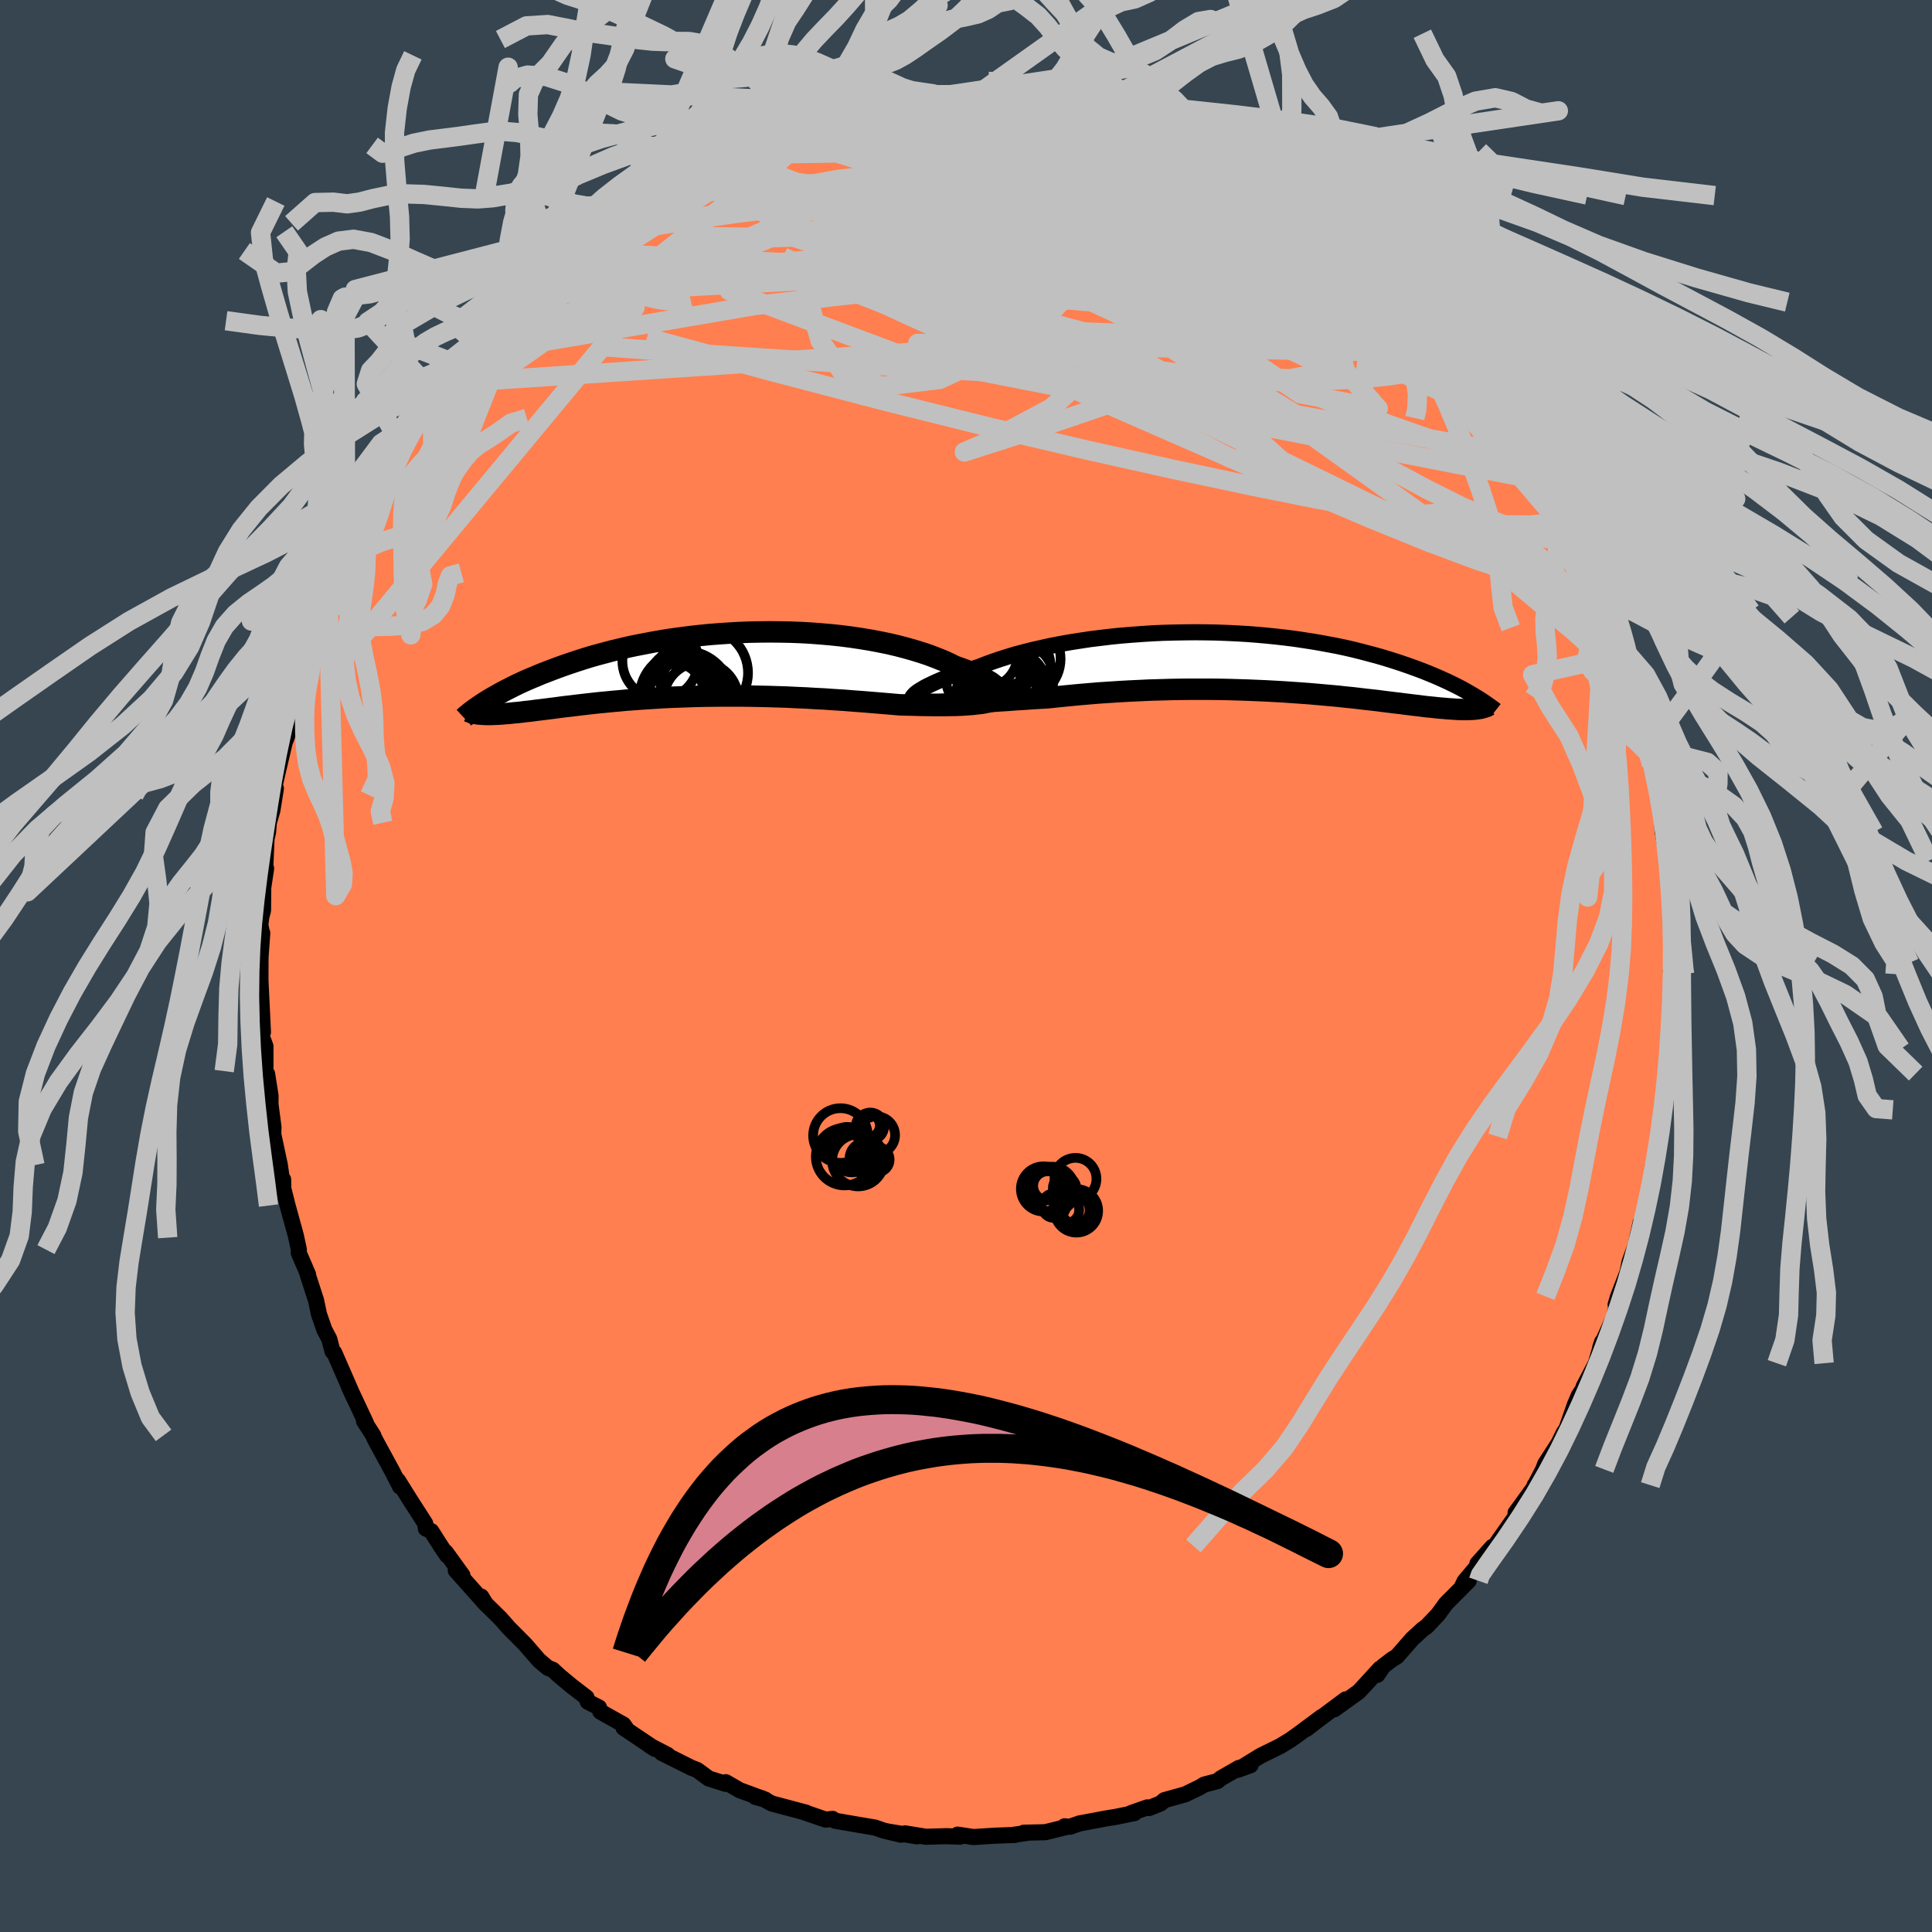 <svg xmlns="http://www.w3.org/2000/svg" width="500" height="500" viewBox="-100 -100 200 200"><defs><clipPath id="c"><path d="m31 2.95.01-.14-.04-.16-.1-.16-.14-.18-.19-.18-.24-.19-.27-.2-.33-.19-.36-.21-.4-.2-.44-.21-.47-.2-.52-.21-.54-.2-.57-.2-.61-.3-.66-.3-.7-.28-.73-.28-.78-.26-.81-.25-.85-.24-.88-.23-.9-.21-.94-.19-.95-.18-.98-.16-1-.15-1.02-.13-1.03-.11-1.04-.09-1.05-.08-1.06-.06-1.07-.04-1.06-.02-1.07-.01-1.06.01-1.06.02-1.05.04L3-3.32l-1.04.07-1.02.08-1.01.1-.99.11-.98.13-.96.13-.94.15-.92.16-.89.17-.88.17-.86.18-.83.2-.8.19-.79.21-.75.2-.74.21-.71.22-.68.22-.66.22-.64.22-.61.22-.59.22-.57.22-.55.21-.52.22-.51.21-.49.21-.47.21-.45.21-.43.21-.41.21-.4.2-.38.2-.36.2-.34.19-.33.19-.31.18-.3.19-.28.17.03 1.2.22.01h.48l.25-.01.27-.01.28-.01.3-.02.3-.03.32-.02.33-.03.35-.04.35-.03.38-.04.38-.05.4-.04.41-.05.43-.06.45-.05.46-.06.48-.06.49-.06.51-.07.53-.07.55-.06.57-.07.58-.07.61-.07.62-.07.64-.07.66-.06.68-.07.7-.06.71-.07.74-.05.75-.06.77-.05.79-.05.8-.05.82-.04.84-.03.86-.03.87-.03.88-.02.9-.01.91-.01h1.86l.95.01.95.02.97.02.97.03.98.03.98.05.99.04.99.06.99.05.99.07.99.06.99.08.97.07.97.08.97.08.95.08.93.08.78.02.75.02.75.02.73.01.71.01h.69l.67-.01.64-.01.62-.02.6-.04.56-.04.53-.06.5-.06.47-.09.42-.09"/></clipPath><clipPath id="b"><path d="m-35.05 3.22.19-.15.23-.16.27-.16.3-.18.35-.18.38-.18.41-.19.45-.2.48-.19.52-.2.54-.19.57-.2.61-.2.63-.19.65-.2.68-.27.71-.26.76-.26.79-.25.83-.25.86-.23.9-.23.93-.21.95-.21.98-.19 1.01-.18 1.02-.16 1.05-.16 1.06-.13 1.07-.13 1.08-.11 1.1-.09 1.1-.08 1.1-.07 1.11-.05 1.1-.03 1.1-.02 1.1-.01 1.09.01 1.08.02 1.07.04 1.06.05 1.04.06 1.03.08 1.01.09.99.1.97.11.95.12.93.14.91.14.88.15.86.16.84.16.81.17.78.18.76.19.73.19.71.19.69.19.66.2.64.2.62.2.59.2.57.2.55.2.54.2.51.2.49.2.48.2.46.2.44.2.42.19.41.2.39.19.37.19.36.19.34.19.33.19.31.18.31 1.49-.19.02-.21.01-.21.01-.23.01h-.5l-.26-.01-.28-.01-.29-.02-.31-.02-.32-.02-.33-.03-.35-.03-.36-.03-.37-.04-.39-.04-.41-.04-.42-.05-.45-.06-.45-.05-.48-.06-.5-.06-.52-.07-.54-.06-.55-.07-.58-.07-.6-.08-.62-.07-.65-.07-.66-.08-.69-.08-.71-.07-.73-.08-.75-.07-.78-.07-.79-.07-.82-.07-.83-.06-.86-.06-.88-.06-.89-.05-.91-.05-.94-.04-.94-.04-.97-.03-.98-.03-.99-.02-1.01-.01h-2.04l-1.04.01-1.05.02-1.05.03-1.06.03-1.06.05-1.06.05-1.06.06-1.06.07-1.06.07-1.06.09-1.04.09-1.04.1-1.02.1-1.02.11-.85.05-.85.05-.83.06-.82.05-.8.06-.79.05-.77.05-.75.05-.73.05-.7.04-.68.04-.65.04-.63.03-.59.03-.56.02"/></clipPath><filter id="a"><feTurbulence baseFrequency=".05" numOctaves="3" result="noise" type="noise"/><feDisplacementMap in="SourceGraphic" in2="noise" scale="2"/></filter></defs><rect width="100%" height="100%" x="-100" y="-100" fill="#36454F"/><path fill="coral" stroke="#000" stroke-linejoin="round" stroke-width="1.667" d="m73.14-.33-.17.89.14.28-.18 3.02v2.61l-.18 1.77.23.44-.17 1.78-.32 1.95.17-1.13-.52 2.95-.26 2.61-.09.81-.1.65.15-.26-.78 2.88.12.65-.63 2.31-.62 2.93-.09-.24-.52 2.34-.62 1.7-.22 1.09.06-.16-1.03 2.66-.26.86.32-.82-.48 2.07-1.44 3.2.2-.6-.64 2.21-1.28 2.44-.03.2-.47.71-.41.97-.87 2.49-.28.4-.52 1.06-1.4 2.17-.2.55-.88 1.69v-.06l-.06.23-1.92 2.64.27-.01-2.42 3.44-.26.1-1.54 1.73.46-.3-1.78 2.11-.3.62.72-.66-2.36 2.37-.8 1.1-1.18 1.25-.43.31-1.08.99-1.58 1.81-.49.3-.92.7-.62.91.28-.65-1.73 1.89-.48.51-2.53 1.82 1.18-1.03-3.08 2.3-.98.76 1.57-1.24-2.45 1.82-.77.55-1.07.65-2.03 1-2.36 1.45 1.33-.48-1.22.29-1.86 1.07-.35.29-1.37.36-.44.27-1.53.74-2.15.6-.4.34-1.19.48-.18-.07-1.68.59h.34l-2.02.41-.89.14-2.77.52-1.01.35-.54-.05.12.09-2.11.52-2.22.05.36.02-1.45.2.19.01-2.11.08-2.2.14-1.65-.25.25.21-1.4-.05-2.14.06-2.15-.35 1.25.31-3.09-.51 1.43.34-1.84-.44-.85-.3-2.13-.36-2.02-.35-.25-.19-.37.04-.34.04-2.35-.81.31.08-3.54-.94-1.05-.56-.65-.12 1.03.28-2.66-.98-1.44-.83.02.18-1.78-.56-1.19-.88-.6-.23-3.08-1.54.61.21-1.85-.96.57.35-3.28-2.2.26.05-.27-.38-2.39-1.34-.14-.43-1.17-.6-.12-.43-1.57-1.21-1.25-1.04-.68-.63-.51-.2-.91-.77-1.43-1.65-1.68-1.69-.39-.44-.49-.56-1.66-1.63-.33-.63.48.79-3.12-3.5.69.5-1.73-2.39.14.33-.58-.85-1.05-1.65-.57-.28-.06-.52-1.55-2.41-1.27-2.03.22.63-.8-1.57-1.68-3.09-.21-.4-.09-.25-.96-1.49.22.25-1.77-3.77.47 1.03-2-4.58-.02.03-.16-.17-.33-1.27-.51-.96-.56-1.61-.3-1.43-.9-2.78.07.09-.96-2.22.01-.35-.27-1.24-.05-.23-.85-3.09-.44-1.75-.02-.95-.12.04-.22-1.53-.68-3.19.02-.74-.31-2.38.01-.85-.36-2.28-.19-.29.02-.57v-2l-.4-1.09-.09-2.39.23 2.02-.28-5.81.02 1.09.01-3.03.18-2.52-.02.08-.18-.91.1-.83.18-.68.02-2.36.3-1.98-.1.13.14-3.2.16-.7.08-.97.37-1.28.36-2.27-.36.76.22-1 .4-1.74.65-2.77.27-.7.45-2.89.31-.68.05-.79.58-1.82.69-2.9.38-1.21.62-1.69.36-.47.19-.9 1.05-1.93.13-.27-.27-.13 1.5-3.22-.03-.02.95-1.94 1.06-2.61-.19.88.65-1.7.4-.89 1.76-2.75.02-.2 1.16-2.08v.17l1.47-2.57.37-.37-.13-.01 2.31-3.45-.48 1.15.49-.78 2.11-3.26.82-1.02-1.14 1.92 1.66-2.51.07.17 2.28-2.55-.71.95 2.92-3.16-.55.64 2.31-2.39-.33.17 1.24-1.05.99-.83.94-1.19 1.49-1.26 1.39-1.13-1.1.77.81-.6.78-.23 2.45-2.11 1.38-.75 1.16-.88.26-.01 1-.69 1-.5 1.68-1.09.69-.64 1.2-.26.64-.64 2.05-.48-.74.06 2.64-1.1-1.13.6 3.02-1.29.32-.25 1.49-.67 1.2-.31 1.49-.38-.73.32 2.29-.49 1.19-.31.92-.41 2.08-.5 1.12-.03.26-.16 1.13.02.95-.28.92-.02.07-.15 1.53-.06 2-.26.28.15 3.54-.26.54.03.83.23-.03-.21 1.99.1 1.76.2 1.08.13 1.38.22.03.12.84.17 2.13.23 1.25.39-.33-.11 2.71.39 1.01.44 1.6.38.13.12.94.32 3.18.96.16.35-.68-.3 2.43.81 1.59.8-.96-.39 3.21 1.38 1.13.55-.3-.27 1.29.87.83.41 1.51.96 1.06.69 1.15.52-.26.06 2.2 1.39.2.02.57.54.72.55 1.72 1.41 1.68 1.15.56.82.29.35 1.8 1.11.96 1.26.97.96 1.05.98.63.67-.11-.18 1.9 2.16.66.41 1.67 2.1.23.46.13.16 1.2 1.4 1.3 2.02.73.98-.25-.81 1.18 2.21 1.14 1.37 1.26 2.1-.6-.87.77 1.34.79 1.18 1.33 2.5.42.34-.34-.17 1.74 2.98 1 2.17-.37-.78 1.01 2.19.33 1.09.4.67.55 1.74.65 1.25.68 1.79-.03.64.72 1.09.49 2.21.13.54 1.14 2.97-.72-2.12.74 2.79.48 2.02.46 1.71.57 2.88.07-.84.05 2 .54 1.17.55 3.22-.42-2.39.3 1.39.18 3.6.56 2.95-.05-1.35-.15-.15.54 4.31.12 2.59-.17 1.05.05.94.18 2.1-.11-.51.05 1.6-.17.89" filter="url(#a)"/><path fill="#fff" d="m-35.05 3.22.19-.15.23-.16.27-.16.3-.18.35-.18.38-.18.41-.19.45-.2.48-.19.52-.2.54-.19.57-.2.61-.2.63-.19.65-.2.68-.27.71-.26.76-.26.79-.25.83-.25.86-.23.9-.23.93-.21.95-.21.98-.19 1.01-.18 1.02-.16 1.05-.16 1.06-.13 1.07-.13 1.08-.11 1.1-.09 1.1-.08 1.1-.07 1.11-.05 1.1-.03 1.1-.02 1.1-.01 1.09.01 1.08.02 1.07.04 1.06.05 1.04.06 1.03.08 1.01.09.99.1.97.11.95.12.93.14.91.14.88.15.86.16.84.16.81.17.78.18.76.19.73.19.71.19.69.19.66.2.64.2.62.2.59.2.57.2.55.2.54.2.51.2.49.2.48.2.46.2.44.2.42.19.41.2.39.19.37.19.36.19.34.19.33.19.31.18.31 1.49-.19.02-.21.01-.21.01-.23.01h-.5l-.26-.01-.28-.01-.29-.02-.31-.02-.32-.02-.33-.03-.35-.03-.36-.03-.37-.04-.39-.04-.41-.04-.42-.05-.45-.06-.45-.05-.48-.06-.5-.06-.52-.07-.54-.06-.55-.07-.58-.07-.6-.08-.62-.07-.65-.07-.66-.08-.69-.08-.71-.07-.73-.08-.75-.07-.78-.07-.79-.07-.82-.07-.83-.06-.86-.06-.88-.06-.89-.05-.91-.05-.94-.04-.94-.04-.97-.03-.98-.03-.99-.02-1.01-.01h-2.04l-1.04.01-1.05.02-1.05.03-1.06.03-1.06.05-1.06.05-1.06.06-1.06.07-1.06.07-1.06.09-1.04.09-1.04.1-1.02.1-1.02.11-.85.05-.85.05-.83.06-.82.05-.8.06-.79.05-.77.05-.75.05-.73.05-.7.04-.68.04-.65.04-.63.03-.59.03-.56.02" filter="url(#a)" transform="translate(29.82 -31.42)"/><path fill="#fff" d="m31 2.95.01-.14-.04-.16-.1-.16-.14-.18-.19-.18-.24-.19-.27-.2-.33-.19-.36-.21-.4-.2-.44-.21-.47-.2-.52-.21-.54-.2-.57-.2-.61-.3-.66-.3-.7-.28-.73-.28-.78-.26-.81-.25-.85-.24-.88-.23-.9-.21-.94-.19-.95-.18-.98-.16-1-.15-1.02-.13-1.03-.11-1.04-.09-1.05-.08-1.06-.06-1.07-.04-1.06-.02-1.07-.01-1.06.01-1.06.02-1.05.04L3-3.32l-1.04.07-1.02.08-1.01.1-.99.11-.98.13-.96.13-.94.15-.92.16-.89.17-.88.17-.86.18-.83.2-.8.19-.79.21-.75.2-.74.21-.71.22-.68.22-.66.22-.64.22-.61.22-.59.22-.57.22-.55.21-.52.22-.51.21-.49.21-.47.21-.45.21-.43.21-.41.21-.4.2-.38.2-.36.2-.34.19-.33.19-.31.18-.3.19-.28.17.03 1.2.22.01h.48l.25-.01.27-.01.28-.01.3-.02.3-.03.32-.02.33-.03.35-.04.35-.03.38-.04.38-.05.4-.04.41-.05.43-.06.45-.05.46-.06.48-.06.49-.06.51-.07.53-.07.55-.06.57-.07.58-.07.61-.07.62-.07.64-.07.66-.06.68-.07.7-.06.71-.07.74-.05.75-.06.77-.05.79-.05.8-.05.82-.04.84-.03.86-.03.87-.03.88-.02.9-.01.91-.01h1.86l.95.01.95.02.97.02.97.03.98.03.98.05.99.04.99.06.99.05.99.07.99.06.99.08.97.07.97.08.97.08.95.08.93.08.78.02.75.02.75.02.73.01.71.01h.69l.67-.01.64-.01.62-.02.6-.04.56-.04.53-.06.5-.06.47-.09.42-.09" filter="url(#a)" transform="translate(-27.52 -31.14)"/><g fill="none" stroke="#000" transform="translate(29.82 -31.42)"><path stroke-linejoin="round" stroke-width="1.667" d="M-34.61 4h-.25l-.2-.02-.15-.04-.11-.06-.06-.07-.02-.09.02-.11.07-.11.11-.13.15-.15.19-.15.23-.16.27-.16.3-.18.35-.18.38-.18.41-.19.45-.2.48-.19.52-.2.54-.19.57-.2.61-.2.63-.19.65-.2.68-.27.71-.26.76-.26.79-.25.83-.25.86-.23.9-.23.93-.21.95-.21.98-.19 1.01-.18 1.02-.16 1.05-.16 1.06-.13 1.07-.13 1.08-.11 1.1-.09 1.1-.08 1.1-.07 1.11-.05 1.1-.03 1.1-.02 1.1-.01 1.09.01 1.08.02 1.07.04 1.06.05 1.04.06 1.03.08 1.01.09.99.1.97.11.95.12.93.14.91.14.88.15.86.16.84.16.81.17.78.18.76.19.73.19.71.19.69.19.66.2.64.2.62.2.59.2.57.2.55.2.54.2.51.2.49.2.48.2.46.2.44.2.42.19.41.2.39.19.37.19.36.19.34.19.33.19.31.18.3.18.28.17.27.17.26.17.25.17.23.16.22.16.21.15.21.15.19.15" filter="url(#a)"/><path stroke-linejoin="round" stroke-width="2.222" d="m-35.66 3.9.11.11.17.09.22.07.27.06.32.04.37.03.41.02.45.01h.49l.53-.01.56-.02.59-.03.63-.03.65-.04.68-.04.7-.04.73-.05.75-.05.77-.05.79-.05.8-.06.82-.05.83-.06.85-.05.85-.05 1.02-.11 1.02-.1 1.04-.1 1.04-.09 1.06-.09 1.06-.07 1.06-.07 1.06-.06 1.06-.05 1.06-.05 1.06-.03 1.05-.03 1.05-.02 1.04-.01h2.04l1.01.01.99.02.98.03.97.03.94.04.94.04.91.05.89.05.88.06.86.06.83.06.82.07.79.07.78.07.75.07.73.08.71.07.69.08.66.08.65.07.62.07.6.08.58.07.55.07.54.06.52.07.5.06.48.06.45.05.45.06.42.05.41.04.39.04.37.04.36.03.35.03.33.03.32.02.31.02.29.02.28.01.26.01h.5l.23-.01.21-.01.21-.01.19-.02.19-.02.17-.03.16-.02.16-.04.14-.04.13-.04.13-.04.11-.05.11-.05.1-.06" filter="url(#a)"/><circle cx="-24.227" cy="-.372" r="4.2" clip-path="url(#b)" filter="url(#a)"/><circle cx="-26.147" cy=".563" r="3.158" clip-path="url(#b)" filter="url(#a)"/><circle cx="-27.842" cy="-.747" r="3.346" clip-path="url(#b)" filter="url(#a)"/><circle cx="-26.977" cy="-.332" r="3.546" clip-path="url(#b)" filter="url(#a)"/><circle cx="-24.602" cy=".338" r="3.534" clip-path="url(#b)" filter="url(#a)"/><circle cx="-28.052" cy="1.563" r="3.856" clip-path="url(#b)" filter="url(#a)"/><circle cx="-26.392" cy="3.343" r="4.432" clip-path="url(#b)" filter="url(#a)"/><circle cx="-24.362" cy="1.648" r="3.616" clip-path="url(#b)" filter="url(#a)"/><circle cx="-25.637" cy="2.863" r="4.282" clip-path="url(#b)" filter="url(#a)"/><circle cx="-25.807" cy="2.768" r="3.256" clip-path="url(#b)" filter="url(#a)"/></g><g fill="none" stroke="#000" transform="translate(-27.52 -31.14)"><path stroke-linejoin="round" stroke-width="2.222" d="m27.71 3.39.61.06.55.04h.48l.42-.01.35-.04.3-.06.23-.08.17-.1.12-.12.06-.13.01-.14-.04-.16-.1-.16-.14-.18-.19-.18-.24-.19-.27-.2-.33-.19-.36-.21-.4-.2-.44-.21-.47-.2-.52-.21-.54-.2-.57-.2-.61-.3-.66-.3-.7-.28-.73-.28-.78-.26-.81-.25-.85-.24-.88-.23-.9-.21-.94-.19-.95-.18-.98-.16-1-.15-1.02-.13-1.03-.11-1.04-.09-1.05-.08-1.06-.06-1.07-.04-1.06-.02-1.07-.01-1.06.01-1.06.02-1.05.04L3-3.32l-1.04.07-1.02.08-1.01.1-.99.11-.98.13-.96.13-.94.15-.92.16-.89.17-.88.17-.86.18-.83.2-.8.19-.79.21-.75.2-.74.21-.71.22-.68.22-.66.22-.64.22-.61.22-.59.22-.57.22-.55.21-.52.22-.51.21-.49.21-.47.21-.45.21-.43.21-.41.21-.4.2-.38.2-.36.2-.34.19-.33.19-.31.18-.3.19-.28.17-.27.18-.25.17-.23.16-.23.16-.21.16-.2.15-.18.15-.18.14-.16.14-.15.14" filter="url(#a)"/><path stroke-linejoin="round" stroke-width="2.222" d="m31.67 1.68.1.32.04.29-.03.26-.09.24-.14.21-.2.2-.25.16-.3.15-.34.13-.39.12-.42.09-.47.09-.5.06-.53.06-.56.04-.6.04-.62.02-.64.01-.67.01h-.69l-.71-.01-.73-.01-.75-.02-.75-.02-.78-.02-.93-.08-.95-.08-.97-.08-.97-.08-.97-.07-.99-.08-.99-.06-.99-.07-.99-.05-.99-.06-.99-.04-.98-.05-.98-.03-.97-.03-.97-.02-.95-.02-.95-.01H2.26l-.91.01-.9.01-.88.02-.87.03-.86.03-.84.03-.82.04-.8.05-.79.05-.77.05-.75.06-.74.05-.71.07-.7.06-.68.07-.66.06-.64.07-.62.07-.61.07-.58.07-.57.07-.55.06-.53.07-.51.07-.49.06-.48.06-.46.06-.45.05-.43.06-.41.05-.4.04-.38.05-.38.04-.35.03-.35.04-.33.03-.32.02-.3.03-.3.02-.28.01-.27.01-.25.01h-.48l-.22-.01-.21-.01-.2-.02-.19-.01-.17-.03-.17-.03-.16-.03-.14-.03-.14-.04-.13-.05-.11-.05" filter="url(#a)"/><circle cx="-2.611" cy="2.851" r="3.438" clip-path="url(#c)" filter="url(#a)"/><circle cx="-1.821" cy="1.936" r="3.584" clip-path="url(#c)" filter="url(#a)"/><circle cx="-4.126" cy="-.434" r="3.926" clip-path="url(#c)" filter="url(#a)"/><circle cx=".089" cy="3.546" r="3.856" clip-path="url(#c)" filter="url(#a)"/><circle cx="-1.736" cy="2.871" r="3.5" clip-path="url(#c)" filter="url(#a)"/><circle cx="-1.851" cy="4.106" r="4.332" clip-path="url(#c)" filter="url(#a)"/><circle cx="-2.866" cy="2.986" r="3.26" clip-path="url(#c)" filter="url(#a)"/><circle cx="-1.501" cy="3.326" r="4.766" clip-path="url(#c)" filter="url(#a)"/><circle cx=".329" cy=".796" r="4.626" clip-path="url(#c)" filter="url(#a)"/><circle cx="-.866" cy="1.761" r="3.066" clip-path="url(#c)" filter="url(#a)"/></g><g fill="none" stroke="silver" stroke-linejoin="round" stroke-width="2"><path d="m60.88-49.84.98 2.24-.22 1.18-1.18.55-2 .22-2.8-.01-3.58-.25-4.38-.51-5.21-.79-6.07-1.11-6.99-1.4-7.96-1.69-8.93-1.99-9.92-2.33-10.89-2.71-11.9-3.11-12.86-3.49M-4.9-89.93l1.65-.11 1.71.02 1.77.11 1.69.16 1.64.22 1.66.27 1.73.31 1.77.35 1.77.37 1.73.39 1.66.4 1.59.38 1.52.36 1.42.34 1.32.3 1.18.26 1.01.22.79.17.53.11.25.02-.06-.08-.4-.18-.69-.26" filter="url(#a)"/><path d="m49.92-66.15.91 1.41.04.8-.46.67-.88.67-1.38.61-1.93.51-2.5.4-3.06.29-3.67.2-4.31.09-4.99-.02-5.68-.12-6.36-.21-7.07-.31-7.8-.42-8.56-.51-9.38-.59-10.21-.68-11.11-.82" filter="url(#a)"/><path d="m51.82-63.59.46.58.77 1.01.72.98.56.78.4.61.27.48.09.29-.13.05-.4-.25-.69-.57-.97-.89-1.29-1.26-1.66-1.67-2.07-2.14-2.49-2.6-2.81-3.03-3.06-3.44M-20.81-86.5l1.28-.49.96-.25.7-.07.53.04.43.12.3.22.1.35-.18.52-.51.72-.88.91-1.23 1.12-1.57 1.32-1.89 1.52-2.21 1.74-2.56 2-2.91 2.28-3.31 2.56-3.78 2.84-4.29 3.12-4.85 3.42-5.45 3.82" filter="url(#a)"/><path d="m-35.98-78.58 1.29-.72 1.24-.63 1.34-.62 1.53-.66 1.71-.73 1.85-.75 1.91-.75 1.93-.71 1.91-.68 1.86-.63 1.79-.6 1.72-.57 1.62-.55 1.46-.52 1.26-.48 1.04-.42.8-.34.62-.25.46-.16.29-.09m60.17 25.85.44.57.71.97.62.9.43.72.26.56.11.44-.07.31-.28.13-.51-.07-.74-.27-.99-.48-1.25-.69-1.53-.94-1.82-1.18-2.13-1.47-2.48-1.78L39.73-68l-3.28-2.49-3.69-2.88-4.1-3.24-4.59-3.62-5.27-4.05" filter="url(#a)"/><path d="m47.36-68.72 1.49 1.63L50-65.81l.96 1.14.84 1.05.77 1.01.73.97.68.91.6.81.5.69.37.56.24.38.07.19-.12-.05-.32-.3-.54-.57-.76-.84-.99-1.13-1.22-1.43-1.46-1.74-1.78-2.15-2.16-2.73m-85.62-7.2 1.22-.74 1.54-1.07 1.39-.96 1.14-.76.94-.6.79-.49.66-.4.49-.29.25-.11-.07.11-.44.36-.81.6-1.14.8-1.4.93-1.69 1.12-2.24 1.51" filter="url(#a)"/><path d="m-34.6-79.33.92-.63.91-.53 1.07-.61 1.19-.69 1.2-.69 1.13-.62 1-.53.83-.42.64-.29.41-.19.15-.06-.13.06-.45.23-.83.42-1.3.69-1.88 1.02m41.21-6.91.91.25 1.01.22 1.17.26 1.17.29 1.04.29.89.29.72.27.54.23.31.18.07.14-.17.07-.44.02-.73-.05-1.07-.12-1.45-.2-1.85-.29-2.25-.39-2.69-.47-3.29-.55-4.01-.67" filter="url(#a)"/><path d="m6.01-89.95 1.16.22 1.3.37 1.49.5 1.77.62 1.99.7 2.14.76 2.23.8 2.24.83 2.21.83 2.1.79 1.95.75 1.78.68 1.62.63 1.4.56 1.13.45.85.3m-72.29 3.75-.3.26.79-.41 1.44-.82 1.77-1.01 1.87-1.02 1.84-.96 1.78-.9 1.74-.86 1.71-.83 1.69-.8 1.65-.77 1.58-.71 1.48-.64 1.34-.56 1.15-.49.93-.41.66-.31.34-.2-.03-.07-.52.09m69.16 25.8.97 1.46.62.85.5.71.47.73.37.66.19.48v.26l-.21.03-.41-.19-.65-.44-.9-.71-1.18-1.02-1.47-1.35-1.77-1.69-2.1-2.08-2.47-2.52-2.85-2.97-3.28-3.44-3.81-4.01m22.74 22.24.5 1.14-.01.89-.65.48-1.34.05-2.02-.33-2.74-.66-3.51-1.06-4.32-1.51-5.15-2-6-2.48-6.84-2.97-7.74-3.43-8.71-3.89-9.75-4.36-10.97-4.79" filter="url(#a)"/><path d="m21.44-86.14 1.97.76 1.5.71 1.45.75 1.51.82 1.5.84 1.45.85 1.39.85 1.31.81 1.22.76 1.06.65.85.51.57.32.25.1-.05-.11-.3-.27-.41-.33" filter="url(#a)"/><path d="m-2.9-90.19 1.21.08L.13-90l1.76.2 1.73.28 1.82.34 1.96.4 2.07.46 2.09.49 2.05.52 1.98.52 1.89.51 1.79.47 1.65.41 1.5.36 1.32.3 1.13.27.8.19.13-.04" filter="url(#a)"/><path d="m15.1-88.41 1.03.38.92.31.83.3.75.31.58.29.33.25.07.21-.22.18-.51.14-.82.11-1.16.07h-1.53l-1.92-.07-2.32-.14-2.75-.22-3.21-.28-3.75-.37-4.41-.45-5.18-.48" filter="url(#a)"/><path d="m8.5-89.48 1.16.2 1.38.24 1.3.25 1.24.26 1.17.25 1.03.25.82.22.54.17.23.11-.14.03-.56-.06-1.02-.19-1.46-.31-1.87-.43-2.28-.58m-8.58-1.2.66.1.83.04 1.02.07 1 .11.84.14.61.16.41.17.21.18.01.2-.21.21-.48.24-.78.27-1.1.27-1.45.3-1.84.3-2.26.33-2.73.36-3.25.41-3.77.43-4.27.45-4.72.43" filter="url(#a)"/><path d="m-7.42-89.7.76-.06.94-.09 1.24-.09 1.42-.08 1.46-.06 1.37-.04 1.18-.02.99.01.81.02.64.05.44.06.18.08-.11.09-.43.1-.72.1-.98.11-1.25.09-1.53.09-1.86.08-2.21.05-2.61.02" filter="url(#a)"/><path d="m-9.76-89.28.47-.1.6-.06.51-.03.35.02.22.09.06.17-.13.27-.43.38-.85.52-1.38.68-1.97.84-2.53.99-3.09 1.14-3.67 1.33-4.42 1.61-5.48 2.07" filter="url(#a)"/><path d="m.92-90.3.55.06.6.06.72.05.79.08.71.11.5.14.19.16-.13.17-.47.19-.82.22-1.22.24-1.66.27-2.11.29-2.6.28-3.12.28-3.76.28-4.53.37" filter="url(#a)"/><path d="m2.26-90.25 1.54.19.84.34.09.51-.61.7-1.27.9-1.88 1.12-2.5 1.35-3.18 1.62-3.96 1.9-4.8 2.23-5.7 2.55-6.7 2.9-7.76 3.26-8.85 3.72M6.01-89.95l1.11.18 1.12.26 1.21.32 1.38.36 1.53.4 1.61.44 1.66.46 1.65.48 1.6.49 1.51.47 1.37.45 1.21.4 1.03.34.82.26.58.19.33.09.03-.02-.28-.14-.63-.28-1.15-.48" filter="url(#a)"/><path d="m44.82-71.15.84.84.57.65.33.5.17.45v.41l-.23.33-.52.17-.86-.02-1.23-.22-1.6-.43-2-.63-2.4-.87-2.84-1.11-3.29-1.34-3.79-1.6-4.37-1.87-5-2.17-5.63-2.48-6.2-2.75-6.6-3.03" filter="url(#a)"/><path d="m-13.88-88.34 1.33-.31 1.72-.06 1.82.17 1.94.34 2.12.48 2.32.59 2.55.69 2.79.77 3.02.84 3.23.9 3.36.95 3.4 1 3.38 1.02 3.31 1.05 3.24 1.07 3.2 1.09L32-76.66l3.03 1.03 2.77.89 2.4.7" filter="url(#a)"/><path d="m41.21-74.69.45.63.44.56.33.54.05.44-.34.24h-.8l-1.27-.25-1.75-.48-2.25-.68-2.75-.9-3.34-1.19-4.02-1.49-4.78-1.84-5.61-2.15-6.43-2.47-7.31-2.84m22.67 1.65 2.3 1 1.29.58.92.47.84.47.84.49.79.48.67.42.5.34.29.24.07.13-.15.04-.37-.06-.6-.17-.86-.28-1.18-.45-1.57-.64-1.99-.87-2.42-1.1-2.93-1.35-3.67-1.64m47.72 45.3.16 1.29-.63.7-1.52.16-2.42-.37-3.32-.86-4.25-1.37-5.21-1.94-6.23-2.54-7.27-3.11-8.34-3.65-9.45-4.13-10.59-4.67-11.81-5.31-13.05-6.08m-1.87-13.1 1.46-.5 1.52-.29 1.6-.17 1.8-.12 2.04-.13 2.25-.14 2.36-.13 2.4-.12 2.37-.07 2.3-.04 2.21-.01 2.12-.01 2-.01 1.88-.03 1.73-.05 1.57-.06 1.28-.08.72-.14m34.56 19.88 1.31 1.5.64.95.09.59-.44.28-.91.02-1.35-.2-1.85-.45-2.41-.75-3.03-1.06-3.69-1.37-4.36-1.69-5.05-2.05-5.73-2.46-6.4-2.88-7.06-3.26-7.83-3.66" filter="url(#a)"/><path d="m44.82-71.15.95.94.89.92.88.96.95 1.07 1.03 1.18 1.05 1.24 1 1.22.93 1.17.85 1.08.77 1 .68.89.57.76.46.61.32.43.15.22h-.01l-.22-.26-.42-.55-.64-.83-.82-1.11-1.01-1.41-1.3-1.82" filter="url(#a)"/><path d="m46.84-69.21.45.48.5.57.55.65.4.59.13.38-.2.13-.53-.13-.88-.4-1.25-.69-1.68-1.03-2.13-1.39-2.57-1.75-3.04-2.13-3.55-2.56-4.24-3.1-5.14-3.71" filter="url(#a)"/><path d="m30.66-81.98 1.04.78.32.59-.35.48-.98.42-1.6.41-2.25.41-2.91.42-3.59.45-4.31.48-5.14.47-6.09.48-7.12.46-8.14.44-9.03.28-9.65-.11m61.31-5.5 1 .62.95.62.98.69 1.02.74 1.03.77 1.06.81 1.06.85 1.05.85.96.79.82.68.63.53.4.36.16.15-.12-.08-.45-.36-.81-.66-1.16-.96-1.39-1.17-1.49-1.27M12.72-88.69l.5.06 1.06.24.93.3.65.3.36.3.09.31-.23.31-.58.3-.96.28-1.33.26-1.71.25-2.13.26-2.59.26-3.12.26-3.68.26-4.23.23-4.75.2-5.24.16-5.83.09" filter="url(#a)"/><path d="m36.52-78.34.6.55.76.68.71.71.47.61.15.46-.17.3-.5.15-.86-.01-1.27-.2-1.74-.42-2.21-.65-2.68-.86-3.17-1.06-3.7-1.28-4.35-1.52-5.11-1.81-5.89-2.12L.94-87.2" filter="url(#a)"/><path d="m1.46-90.27.86.25 1.42.46 2.02.76 2.41 1.03 2.63 1.26 2.78 1.46 2.94 1.63 3.11 1.78 3.29 1.9 3.44 2.02 3.57 2.1 3.63 2.18 3.65 2.22 3.59 2.18 3.46 2.13 3.41 2.15 3.46 2.36m-69.25-25.08.93-.2.82-.15 1.01-.22 1.1-.26 1.05-.25.9-.19.7-.11.49-.04.28.04.1.1-.08.16-.24.24-.42.3-.61.41-.86.5-1.16.62-1.53.74-1.93.86-2.33.97-2.75 1.12-3.24 1.32-3.87 1.61-4.55 1.89" filter="url(#a)"/><path d="m49.26-66.56.7.72.43.73-.01.45-.39.23-.75.03-1.15-.2-1.62-.5-2.14-.81-2.69-1.12-3.28-1.45-3.88-1.83-4.53-2.24-5.24-2.65-6.03-3.03-6.92-3.43-7.82-3.9m51.24 26.53.08.04.24.72-.04.61-.51.23-1.01-.16-1.47-.49-1.94-.79-2.45-1.11-3.02-1.48-3.62-1.88-4.25-2.3-4.9-2.76-5.64-3.26-6.49-3.8-7.43-4.32-8.33-4.84m58.22 37.76.48 1.23v.6l-.26.47-.55.31-.87.12-1.21-.11-1.6-.37-2.02-.68-2.48-1-2.93-1.33-3.41-1.7-3.86-2.07-4.33-2.46-4.81-2.85-5.31-3.22-5.83-3.59-6.41-3.98-7.06-4.42-7.77-4.91-8.45-5.38m40.44 2.39.47.46 1.04.79 1.13.87 1.2.98 1.3 1.08 1.34 1.13 1.27 1.08 1.1.94.9.78.68.59.42.36.07.04-.4-.4-1-.94" filter="url(#a)"/><path d="m-41.8-74.02 1.48-1 1.5-.53 1.82-.33 2.42-.36 3.08-.49 3.63-.58 4.01-.59 4.28-.53 4.48-.46 4.68-.41 4.88-.38 5.08-.34 5.27-.29 5.4-.22 5.49-.16 5.54-.1 5.52-.07m-33.19-9.01 1.58-.08 1.66-.06 1.7-.02 1.66.02 1.54.06 1.45.09 1.39.1 1.37.13 1.31.14 1.21.14 1.08.14.91.12.75.11.58.09.4.06.19.04h-.02l-.26-.03-.54-.08-.84-.13-1.21-.18-1.7-.26-2.35-.34" filter="url(#a)"/><path d="m51.95-63.43 1.09 1.41.83 1.15.55.83.41.68.29.61.15.52-.02.36-.21.18-.42.01-.62-.16-.83-.35-1.08-.55-1.33-.77-1.62-1.02-1.91-1.3-2.22-1.6-2.57-1.92-2.93-2.26-3.3-2.6-3.69-2.94-4.07-3.29-4.53-3.67-5.21-4.12" filter="url(#a)"/><path d="m64.59-42.19-21.24-25-5.98-7.21-1.87-1.02-1.21 1.06-.23 2.51.65 3.26.49 2.69-.37 1.25h-1.16l-1.65-.44-2.23-.25-3.29.07-4.78.22-6.4.12-7.83-.34-8.55-1.18-7.45-2.14-3.2-2.57 4.18-2.02 10.12-.57.46 1.72-49.45 2.66" filter="url(#a)"/><path d="m-20.81-86.5 43.56 13.67 4.78.7-7.13-1.62-6.27 1.32-4.76 4.11-5.56 4.55-6.54 3.05-5.98.72-4.15-1.53-2.24-3.19-1.09-3.8-.82-3.01-.28-.95 3.32 1.82 12.62 4.93 25.43 9.22 30.61 14.96 14.63 12.26" filter="url(#a)"/><path d="m-32.18-80.91 40.84 4.83 1.8-3.97-4.32-1.72-1.01 1.21 4.24 2.55 7.74 2.65 7.9 2.13 5.26 1.42 1.51.83-1.77.46-3.75.15-4.3-.32-3.79-.88-3.26-1.18-4.22-.96-7.57-.34-11.78.32-12.27 1.05-3.58 2.78 18.36 6.87L60.8-50.01" filter="url(#a)"/><path d="m-44.64-71.12 54.9.21 11.51-3.49-1.45-.83-5.28-.05-5.61-.82-4.56-1.63-3.37-2.02-2.21-2.05-.64-1.79 1.31-1.13 3.12-.27 3.96.37 3.24.41 1.19.03-.07.16 3.3 1.73 12.03 3.65 9.59.28" filter="url(#a)"/><path d="m-4.9-89.93 34.3 21.87-5.42 2.15-12.92-3.95-5.82-3.33 2.85-.44 8.43 2.46 10.11 4.1 8.44 4 4.67 2.38.3.03-3.26-2.14-5.21-3.42-5.37-3.34-4.18-1.86-2.64.61-1.95 3.21-3.09 4.88-5.51 4.95-6.51 3.48-2.49 1.08 6.14-1.96 13.39-4.56 40.11 7.22" filter="url(#a)"/><path d="m17.84-87.47 17.74 19.72 1.77 3.03 1.63.52.14-.51-4.17-1.3-9.4-1.76-12.89-1.96-13.05-1.99-10.24-1.87-5.94-1.43-1.64-.57 1.97.46 4.65 1.17 6.05 1.13 5.49.34 2.67-.69-1.4-1.31-4.42-1.16-4.06-.36-.22.77 3.27 2.06-.61 2.88-17.06 1.93-30.42 5.2" filter="url(#a)"/><path d="m9.34-89.31 12.41 6.79 8.27 7.15-2.27 1.4-5.81-1.34-2.74-.19 1.68 1.89 3.4 2.67 1.15 1.96-4.33.63-10.71-.84-14.35-2.38-11.58-3.46-3.23-2.59-.72 1.94-33.13 13.41" filter="url(#a)"/><path d="M51.95-63.43 9.72-78.71l-14.34-3.7-8.7.99-6.69 1.26-4.06.19-1.54-.44.32-.43 1.85-.19 3.5.03 5.07.18 5.77.42 4.88.78 2.63 1.2.47 1.67.13 2.1 2.05 2.42 4.34 2.38 3.86 1.7-.91.28-8.79-1.57-19.34-2.84-24.86 1.16" filter="url(#a)"/><path d="m24.5-84.92-12.55-.9-1.2 2.74L18-78.74l6.12 3.3 1.86 1.21-.85.05-1.81.22-2.72.85-4.3 1.04-5.65.73-5.34.42-2.96.66.61 1.33 3.79 1.82 5.45 1.47 5.14.21 2.5-1.46-2.79-3.08-9.79-4.32-16.05-3.07-35.85 6.24" filter="url(#a)"/><path d="m18.78-87.15-26.64 3.42-2.14-1.15.68.24 1.29 1.98 3.14 2.49 4.93 1.78 5.11.54 3.7-.43 2.03-.64 1.35-.1 1.96.85 3.08 1.71 3.56 2.2 2.58 2.24-.06 1.88-3.75 1.18-7.23.17-8.66-.81-6.62-1.14-1.51-.34 3.93 1.05 7.31.85 9.56-4.01-4.91-15.89" filter="url(#a)"/><path d="m-29.5-82.5 56.86 29.93 6.16 1.04-7.16-6.53-8.44-4.84-6.81-1.6-2.05.58 4.72 1.45 9.74 1.31 10.02.37 5.66-1.05-.49-2.37-4.82-2.9-4.95-2.33-.91-.9 5.2 1.22 11.95 5.91 15.7 13.37" filter="url(#a)"/><path d="M-17.36-87.54 2.55-75.91l16.73 10.7-2.54 1.74-11.49-2.7-10.84-2.99-6.48-1.62-1.78-.29 1.81.47 3.51.75 3.01.8 1.09.77-.55.67-.4.26 1.64-.74 4.02-2.22 4.99-3.29 4.3-2.55 3.06.3 1.31 2.9.66 1.28 30.22.52" filter="url(#a)"/><path d="m-4.9-89.93 9.22.98 9.53 3.64 3.82 3.83-3.18 1.84-7.17.25-7.4.43-4.65 1.69-.09 2.56 4.37 1.98 6.44.04 4.9-2.15 1.12-3.09-1.34-1.59.93 2.48 8.17 7.7 14.83 10.1 8.07 1.53-26.56-30.26" filter="url(#a)"/><path d="M68.6-31.41 18.28-67.47 5.36-77.02l2.67 2.75 8.32 6.94 7.9 5.41 3.72 1.32-1.55-2.13-5.92-3.6-8.11-3.53-7.16-2.75-3.1-1.4 1.53.72 2.73 2.95-1.17 3.74-9.97 3.02-49.67 3.3" filter="url(#a)"/><path d="m-40.02-75.64 29.74-4.53 14.34 2.75 9.44 1.6 5.64-.01 5.03.53 6 1.94 5.95 2.61 4.03 2.14 1.14 1.06-1.4.07-2.68-.43-2.73-.17-2.87.82-5.54 1.86-12.03 1.69-16.88.01-2.16-.75 56.95 1.02" filter="url(#a)"/><path d="M53.15-62.03 30.71-72.8l-14.07.03-10.66 1.23-8.15-.74-2.43-1.53 3.62-.77 6.8.53 6.84 1.62 5.28 2.29 3.24 2.44 1.22 2.3.25 2.32 1.76 2.56 4.11 1.64-.55-2.95-20.72-9.59-49.05-2.6M.92-90.3l.56.03.65-.03.87-.15 1.08-.23 1.19-.27 1.18-.24 1.1-.17 1.03-.14 1.03-.16 1.07-.23 1.14-.3 1.18-.33 1.22-.24 1.39-.09 1.42-.13-19.65 2.94-.79-.25-1.15-.17-1.07-.16-.96-.3-.91-.42-.9-.4-.93-.26-.99-.1h-1.08l-1.17.04h-1.23l-1.25-.05-1.21-.07-1.16-.05-1.13-.02-1.14-.01-1.21-.02-1.29.02-1.33.07-1.21-.02-.19-.45-5.22-1.25 1.71.59 1.06.05 1.06-.01 1.16-.06 1.21-.2 1.23-.3 1.21-.31 1.18-.21 1.18-.07 1.18.11 1.24.3 1.29.48 1.34.6 1.33.63 1.26.56 1.16.41 1.03.24.93.13.87.12.85.16.92.21 1.17.18 1.67.11-6.6.75 1.05.48.92.53.9.7.96.61 1.09.39 1.21.12 1.27-.06 1.25-.09 1.19.05 1.1.32 1.05.57 1.03.7 1.04.68 1.03.55 1 .41.94.34.89.4.91.52.93.61.79.68.15.67" filter="url(#a)"/><path d="m-9.76-89.28-1.45-.88-1.55-.85-1.36-.04-1.2.37-1.11.3-1.09.11-1.08.07-1.09.16-1.13.25-1.16.23-1.19.09-1.22-.12-1.21-.28-1.19-.32-1.16-.2h-1.13l-1.14.18-1.19.26-1.31.18-1.53-.05-1.72-.61 25.09 1.18.88.13.8.51.85.67.88.7.91.56.98.32 1.07.09 1.15.03 1.21.15 1.21.43 1.16.74 1.09.98 1.04 1.08 1.01.99 1 .8.99.6.95.52.89.58.84.7.82.82.82.95.78 1.16.77 1.26 1.33 1-25.51-15.27-1.27-1.1-1.27-.48-1.05.38-.99.38-1.13-.12-1.33-.69-1.5-1.1-1.58-1.29-1.55-1.22-1.46-.94-1.33-.56-1.23-.21-1.21-.01-1.25.02-1.34-.05-1.43-.15-1.5-.21-1.52-.23-1.49-.21-1.49-.23-1.58-.33-1.84-.36-2.2.14-2.7 1.41" filter="url(#a)"/><path d="m-28.8-87.01 1.02-.17 1.04-.13.95-.13.94-.17 1.02-.15 1.11-.09 1.18-.06 1.19-.07 1.13-.15 1.04-.23.94-.32.92-.41 1.02-.34 1.19.08 1.15.6-2.11.72-1.65-1.14-1.49-3-1.31-1.66-1.1.18-1.05.93-1.14.73-1.26.1-1.36-.53-1.43-.95-1.46-1.09-1.47-1-1.5-.83-1.56-.75-1.67-.79-1.76-.82-1.77-.76-1.67-.59-1.51-.48-1.45-.64-1.79-.86 51.61-4.83-1.99 2.39-1.45.93-1.14 1.16-1.15 1.57-1.29 1.58-1.4 1.33-1.42 1.07-1.34.93-1.2.85-1.07.71-.96.53-.89.35-.88.28-.9.27-.99.21-1.13.05-1.22.25-1.05 1.47-.74 2.85" filter="url(#a)"/><path d="m-17.36-87.54 1.77-.69 1.36-.81 1.22-1.05 1.08-1.4.95-1.77.82-2.07.77-2.16.77-1.92.86-1.43.99-.91 1.16-.55 1.31-.42 1.44-.51 1.51-.81 1.49-1.32 1.4-1.91 1.33-2.4 1.36-2.54 1.55-2.2 1.77-1.43 1.68-1.1" filter="url(#a)"/><path d="m-17.36-87.54 1.49-2.23 1.23-1.55 1.22-.95 1.14-1.18.97-1.68.84-1.78.81-1.39.82-.9.85-.82.89-1.19.97-1.62 1.16-1.66 1.42-1.26 1.82-.99 2.83-1.56" filter="url(#a)"/><path d="m1.03-101.57-2.69.43-1.7 1.05-1.36 1.23-1.15.96-1 .59-.9.41-.84.55-.81.91-.81 1.3-.87 1.49-.97 1.41-1.11 1.12-1.19.79-1.2.5-1 .35-.06.62 13.74-11.59-.81.85-1.22.44-1.11.52-.93.79-.82.98-.79 1.02-.83.94-.89.84-.97.79-1.05.81-1.1.86-1.11.85-1.08.71-1.01.46-.96.23-.97.26-1.05.65-1.22.95-.32.25.55-.92.86-1.12.93-.83.93-.71.94-.77 1-.84 1.08-.8 1.14-.59 1.16-.34 1.14-.16 1.07-.13 1-.27.93-.47.92-.67.96-.76 1.06-.77 1.2-.68 1.35-.53 1.44-.37 1.43-.28 1.29-.3 1.05-.47.96-.65 1.45-.29M96.76 8.59l-2.21-3.2-3.54-2.45-3.57-1.72-2.98-1.28-2.23-1.08-1.57-1.05-1.06-1.14-.77-1.3-.68-1.48-.76-1.63-.87-1.63-.93-1.5-.97-1.29-.98-1.23-.9-1.55-.66-2.04-.44-1.87.48 1.91.82 2.02.67 1.59.45 1.34.42 1.4.67 1.55 1.12 1.6 1.65 1.55 2.05 1.41 2.2 1.27 2.08 1.18L86-.84l1.36 1.3 1.06 1.51.94 1.77.99 2.01 1.07 2.1.92 2.05.56 1.86.39 1.66.94 1.34 1.71.13M-24.15-84.96l.05-.15-.74.12-.92.18-1 .18-1.09.15-1.19.06-1.26-.03-1.29-.07-1.29-.04-1.26.09-1.22.27-1.21.44-1.23.54-1.24.54-1.21.45-1.15.32-1.06.26-1.01.28-1.05.4-1.16.51-1.34.45-1.44.23-1.2.08-.24.19 2.5-13.53.19 1.64.5-.45 1.33-.38 1.92.15 2.14.68 2.09 1.01 1.92 1.06 1.7.83 1.5.45 1.37.12 1.32.07 1.38.34 1.45.73 1.45.93 1.31.7 1.16.15 1.65-.55" filter="url(#a)"/><path d="m-23.02-85.56.03-.09.86-1 .87-1.8.71-2.49.61-2.72.62-2.37.76-1.73.92-1.37 1.03-1.62 1.05-2.41 1.01-3.2.95-3.67.82-3.88.63-4.11.87-2.49-11.74 34.95-1.31 1.64-.77 1.03-.82.68-.94.45-.99.4-1.02.45-.99.54-.95.61-.89.65-.85.73-.84.89-.88 1.14-.98 1.35-1.09 1.3-1.04.96-.69.8" filter="url(#a)"/><path d="m-7.77-108.68-.26 2.15-.65 1.78-.8 1.61-.87 1.31-.95 1.18-1.04 1.21-1.12 1.23-1.16 1.19-1.12 1.18-1.03 1.23-.93 1.31-.88 1.34-.89 1.23-.99.95-1.1.59-1.19.24-1.19.05-.96.42-.4 1.78.38 2.18" filter="url(#a)"/><path d="m-24.92-84.52-1.76-.21-1.13.48-1.04.55-1.04.58-1.03.61-1 .63-.99.64-1.03.62-1.09.61-1.14.61-1.15.59-1.08.56-.97.53-.86.52-.8.57-.84.66-.91.76-.98.8-1.01.76-.95.72-.98.81-1.63 1.37" filter="url(#a)"/><path d="m-26.97-84.04 1.42.21 1.02.29.96.09 1.06.17 1.2.43 1.28.64 1.28.64 1.18.44 1.05.16h.98l.99.06 1.09.36 1.2.74 1.27 1.03 1.23 1.15 1.08 1.16.89 1.16.89 1.6-20.07-10.33-.92.11-1.21-.22-1.32-.18-1.41-.25-1.49-.48-1.56-.63-1.53-.45-1.45-.07-1.4.26-1.39.31-1.42.13-1.46-.15-1.47-.32-1.45-.3-1.46-.12-1.47.08-1.5.2-1.53.22-1.57.2-1.59.2-1.6.33-1.62.53-1.6.5-1.09-.81" filter="url(#a)"/><path d="m-6.77-94.64-.36.23-.68.49-.81.53-.88.45-.96.4-1.06.42-1.13.47-1.15.54-1.13.58-1.07.6-1.02.61-1 .6-.99.59-1.03.59-1.05.57-1.06.54-1.01.51-.95.47-.88.46-.85.48-.9.52-.87.59m-1.2.26-.8.96-.96.98-.95.73-.91.58-.93.55-1.02.62-1.1.74-1.11.8-1.02.78-.81.67-.62.56-.54.55-.64.76-.86 1.07-.94 1.19" filter="url(#a)"/><path d="m-28.81-83.14 1.04-.32.99-.39.93-.36.91-.32.91-.31.96-.36 1.02-.4 1.06-.43 1.07-.41 1.05-.35 1.03-.28 1.01-.21 1.03-.19 1.09-.2 1.18-.24 1.24-.27 1.23-.25 1.05-.15.59-.06-.09-26.24-.99 1.99-.97 1.21-1.04 1.22-1.26.82-1.43.38-1.45.3-1.35.6-1.19 1.04-1.06 1.4-.97 1.62-.93 1.78-.89 1.93-.86 2.03-.8 2.07-.7 2.1-.57 2.22-.43 2.37-.4 2.35-.53 1.88-.77 1.12-.88.65-.52 1.3m-1.68 1.09-.81.74-.78.58-.87.62-1.01.74-1.1.83-1.07.83-.95.78-.78.75-.68.76-.64.82-.68.89-.74.97-.76 1.01-.74 1.05-.7 1.08-.68 1.11-.71 1.12-.78 1.12-.83 1.1-.83 1.18-1.07 1.9M72.06-16.46l-.09-.91.25.91.3 1.53.26 1.5.23 1.36.22 1.36.2 1.52.17 1.63.15 1.62.11 1.47.11 1.26.11 1.06.09.92.08.83.07.76.08.49" filter="url(#a)"/><path d="m-69.82-76.88 2.43-2.15 1.9-.04 1.44.17 1.28-.18 1.38-.36 1.58-.33 1.79-.16 1.92.06 1.96.19 1.88.2 1.74.07 1.55-.12 1.43-.25 1.4-.19h1.42l1.44.26 1.4.42 1.34.41 1.3.22 1.35-.08 1.44-.36 1.45-.49 1.19-.44.63-.19-.26.01-.24-2.07-.15-2.99.53-1.86.97-.97 1.05-.77 1-.78.98-.65 1-.46.95-.48.86-.82.74-1.38.69-1.92.72-2.31.76-2.65.73-3.14.76-3.22-11.35 26.47.42-.44.66-.95.77-1.25.81-1.34.81-1.29.84-1.14.85-.98.84-.92.82-.94.83-.99.85-1.07.9-1.17.93-1.35.92-1.55.89-1.73.83-1.86.77-2.04.73-2.4.77-2.94.88-3.25.97-2.15" filter="url(#a)"/><path d="m-35.98-78.58-1.89 1.15-1.18.36-1-.25-1.08-.42-1.1-.1-.99.47-.86.96-.8 1.15-.85 1.07-1 .84-1.17.6-1.31.45-1.39.4-1.41.41-1.39.41-1.37.35-1.29.25-1.16.21-1.01.39-1 .85-1.23 1.37-1.46.97 7.53 8.11.85-1.34.92-1.42.68-1.01.56-.79.58-.77.68-.85.79-.93.86-.96.9-.98.91-.97.88-.95.87-.92.86-.91.88-.9.89-.92.89-.9.81-.81.65-.63.47-.39.41-.25.62-.29-24.79 6.44.18.6 1.33-.16 1.52-.42 1.48-.18 1.45.07 1.46.12 1.46-.01 1.44-.19 1.39-.39 1.29-.58 1.16-.74 1.03-.87.94-.89.96-.81 1.1-.59 1.33-.31 1.5-.12 1.41-.16.9-.26-.13.28 1.1-.77-.39.3.5-.3 1.01-.65 1.22-.78 1.22-.75 1.15-.65 1.06-.57 1.01-.54.99-.55 1-.54 1.01-.52 1.02-.46 1.01-.38.98-.3.96-.25.93-.25.92-.29.97-.36 1.06-.43 1.12-.45 1.21-.41" filter="url(#a)"/><path d="m-62.54-57.83.38-.65.92-.85.93-.84.85-.9.81-.96.83-.95.9-.85.98-.73 1.01-.59 1.02-.49 1.03-.44 1.07-.47 1.09-.53 1.1-.65 1.06-.78.99-.91.89-1.01.79-1.09.72-1.1.76-1.06.97-.86 1.4-.41 1.73-.33" filter="url(#a)"/><path d="m-56.96-49.46.18-.76.38-1.1.49-1.11.55-1.07.56-1.06.55-1.06.56-1.08.56-1.09.55-1.12.51-1.12.49-1.1.49-1.05.52-.99.61-.96.72-.93.82-.94.91-.92.94-.92.93-.91.85-.92.74-.99.67-1.09.72-1.15.86-1.12-.94 1.19-.87.9-.63 1.06-.54 1.23-.6 1.28-.73 1.22-.83 1.09-.89.97-.88.85-.8.81-.68.83-.55.92-.48 1.04-.43 1.14-.41 1.21-.39 1.25-.35 1.3-.27 1.33-.2 1.38-.16 1.41-.18 1.38-.26 1.32-.39 1.23-.59 1.26-.8 1.97 26.03-65.65-1.97 1.27-.87 1.76-.68 2.02-.57 2.41-.48 2.72-.49 2.69-.64 2.26-.83 1.61-.99 1.1-1.04.95-.98 1.16-.86 1.57-.72 1.94-.59 2-.52 1.68-.58 1.03-.8.36-1.06.2-.82 1.33 2.37 7.21-2.23 1.88-.52.22-1.34.2-1.64.05-1.88-.18-2.14-.52-2.35-.85-2.39-1.04-2.3-1.04-2.07-.79-1.8-.33-1.55.19-1.36.6-1.23.8-1.15.89-1.13.87-1.57.16-3.31-2.3" filter="url(#a)"/><path d="m-46.95-68.73 1.62-1.29 1.07-.6.91-.73.87-.93.84-.97.81-.88.76-.73.77-.61.82-.56.93-.56 1.04-.59 1.11-.58 1.13-.56 1.1-.51 1.07-.46 1.05-.41 1.07-.36 1.1-.31 1.1-.27 1.07-.26 1-.27.85-.19.16.06-21.7 11.93-.53-1.32.7-.85.62-1.19.35-1.81.17-2.22.18-2.24.28-1.96.37-1.63.47-1.36.61-1.18.82-1.01 1.08-.82 1.25-.69 1.26-.75 1.09-1.04.84-1.49.63-1.98.54-2.32.58-2.37.67-2.13.72-1.77.87-.77-8.8 6.82-1.41 2.03-1.5 1.5-.76 1.7-.06 2.06.19 2.22.04 2.13-.27 1.88-.52 1.7-.52 1.71-.3 1.94-.06 2.2.01 2.23-.23 1.95-.73 1.66-1.57 2.33.71-.95-2.24.81-2.75-1.21-2.18-1.11-1.46-.34-1.14.28-1.07.63-1.05.79-1.11.75-1.33.51-1.6.22-1.84.01-2.03-.1-2.22-.16-2.48-.24-3.49-.48m13.3 22.1.67-1.54.44-.91.51-1.01.63-1.17.69-1.25.7-1.23.68-1.18.67-1.12.65-1.07.65-1.03.66-1.01.67-.99.69-.99.72-1.01.72-1.02.7-.96.61-.81.49-.63.47-.58.39-.4" filter="url(#a)"/><path d="m-50.89-64.61 1.51-1.47 1.16-.83 1.08-.84.98-.91.89-.93.84-.93.85-.9.87-.87.9-.79.89-.69.88-.57.87-.47.9-.44.96-.48 1.03-.57 1.09-.64 1.09-.64 1.06-.58 1.03-.47 1.04-.39 1.07-.36 1.12-.38 1.12-.32 1.1-.14-24.33 15.61 1.41-1.62.81-1.33.56-1.65.35-1.91.24-2.02.24-1.98.35-1.85.48-1.69.59-1.53.63-1.38.62-1.25.61-1.16.64-1.17.7-1.29.79-1.52.8-1.83.71-2.15.52-2.42.36-2.52.39-2.43.79-2.04 1.37-1.92" filter="url(#a)"/><path d="m-50.96-64.78.64-.43 1.13-.61 1.47-.21 1.58-.03 1.38-.27 1.04-.66.77-.97.7-1.04.78-.92.92-.68 1.02-.38 1.08-.07 1.12.21 1.17.44 1.3.55 1.47.5 1.59.36 1.55.19 1.21.07.56-.12m99.45 48-.32-1.19-.89-.89-1.19-1.11-.98-1.33-.61-1.4-.34-1.35-.28-1.24-.33-1.15-.48-1.09-.64-1.02-.8-.95-.94-.89-.98-.87-.93-.89-.78-.95-.62-1.02-.54-1.03-.58-.97-.73-.87-.89-.82-.96-.88-.88-.9-.77-.58-.84.09" filter="url(#a)"/><path d="m-51.48-64.19-.99 1.54-.95 1.6-.59 1.43-.27 1.43-.16 1.46-.21 1.39-.34 1.27-.42 1.2-.43 1.2-.44 1.24-.45 1.3-.45 1.33-.32 1.4-.04 1.5.33 1.63.58 1.78.39 1.94-.59 1.73 2.42-22.09-.73.01-.76.36-.63.92-.61 1.07-.65 1.05-.69 1.05-.7 1.09-.69 1.15-.73 1.18-.76 1.17-.79 1.12-.8 1.08-.79 1.07-.75 1.11-.7 1.17-.66 1.23-.66 1.22-.67 1.12-.69.99-.7.89-.65.9-.57.87-.66.53 16.03-22.72-1 2.64.19 2.11.04 1.64-.5 1.13-.81.88-.79.95-.58 1.19-.31 1.42-.12 1.55-.02 1.55.02 1.51.03 1.5.02 1.53.03 1.58.1 1.61.24 1.54.42 1.25-.01.42 3.05-26v.32l.6-.78.78-1.01.73-.87.67-.73.69-.71.77-.77.84-.84.91-.88.94-.92.94-.91.92-.88.91-.85.92-.8.95-.77.98-.77.96-.74.87-.68.7-.54.49-.34.43-.19.69-.14" filter="url(#a)"/><path d="m-54.42-60.28-1.31 2.35-.75 1.22-.63 1.04-.6 1.07-.6 1.15-.57 1.24-.53 1.31-.47 1.37-.43 1.37-.42 1.32-.45 1.27-.46 1.26-.47 1.26-.45 1.28-.38 1.27-.31 1.24-.25 1.18-.2 1.13-.18 1.09-.2 1.07-.24 1.08-.27 1.16-.26 1.24 30.59-36.87-.76-.13-.48.01-.51.21-.77.27-1.03.25-1.19.19-1.23.17-1.18.23-1.09.39-.99.6-.91.78-.88.87-.91.86-.94.76-.97.59-1.01.4-1.06.21-1.14.14-1.18.29-1.13.59-.78.57-.02-.35-4.02 6.4-.17.55-.48 1.08-.64 1.23-.67 1.28-.6 1.25-.5 1.19-.45 1.17-.44 1.21-.47 1.27-.5 1.32-.5 1.28-.43 1.19-.32 1.02-.28.96-.52 1.38m8.15-57.77-.74 1.54-.48 1.75-.4 2.19-.28 2.51.01 2.86.25 3.03.26 2.82.06 2.31-.13 1.8-.17 1.6-.06 1.7.02 1.9-.09 1.88-.36 1.6-.63 1.25-.79 1-.85.89-.44 1.39 3.64 6.37M70.92-22.85l2.85 1.01 2.98.76 1.1.99-.01 1.21-.22 1.41.07 1.48.45 1.46.69 1.44.73 1.49.66 1.6.69 1.69.94 1.68 1.41 1.58 1.94 1.4 2.28 1.24 2.28 1.17L91.7-.03l1.4 1.41.81 1.79.46 2.3.99 2.8 2.95 2.87M70.92-22.85l-.6-.2-.63-1.34-.44-1.66-.39-1.56-.43-1.32-.45-1.16-.45-1.1-.45-1.12-.49-1.13-.52-1.15-.54-1.15-.53-1.17-.51-1.18-.5-1.19-.51-1.14-.56-1.06-.61-.95-.64-.81-.59-.75-.78-1.14" filter="url(#a)"/><path d="m70.92-22.85 1.11 1.46 1.37 1.2 1.05.98.51 1 .19 1.2.18 1.38.36 1.41.65 1.38.96 1.39 1.25 1.5 1.41 1.62 1.41 1.69 1.27 1.59 1.07 1.39.98 1.15 1.16.94L87.79-.4M-59.62-51.77l-1.3 1.97-.94 1.2-.86.85-.84.83-.83.96-.81 1.1-.8 1.14-.85 1.06-.9.92-.93.8-.87.77-.74.84-.64.92-.75.92-1.06.88-1.23.9 12.59-13.31-.36 1-.22 1.06-.11 1.27-.01 1.52-.01 1.62-.05 1.58-.13 1.42-.18 1.27-.17 1.17-.11 1.16v1.21l.14 1.34.28 1.49.36 1.63.33 1.7.22 1.66.09 1.56.03 1.44.09 1.41.2 1.52.06 1.61-.8 1.72" filter="url(#a)"/><path d="m-86.88-22.37 1.09.41 1.17-.77 1.49-1.3 1.46-1.54 1.2-1.62.93-1.62.7-1.62.58-1.63.64-1.61.85-1.48 1.15-1.3 1.36-1.1 1.38-.94 1.23-.86 1.03-.85.95-.8 1.03-.72 1.25-.65 1.45-.68 1.45-.86 1.23-1.32 1.02-2.08-1.06 2.61-.44 1.59-.08 1.54.14 1.55.2 1.44.04 1.24-.19 1.09-.32 1.05-.28 1.15-.14 1.33.03 1.53.19 1.66.38 1.74.59 1.77.81 1.78.93 1.8.83 1.78.46 1.73-.09 1.56-.39 1.36.26 1.18" filter="url(#a)"/><path d="m-64.22-42.74.16-.72.21-1.48.03-1.63-.21-1.7-.37-1.86-.34-1.99-.14-1.96.09-1.84.22-1.74.15-1.77-.1-1.98-.35-2.19-.35-2.19.05-1.91.59-1.38.29-.16.07 26.5-2.63-2.6.21-1.53.74-1.17.77-1.01.49-1.24.01-1.77-.47-2.3-.74-2.59-.78-2.64-.71-2.6-.69-2.58-.68-2.58-.52-2.46-.11-2.18.2-1.93-1.44-2.09m141.42 54 1.73-3.24 2.35-3.17 2.03-2.81 1.62-2.36.93-1.87.02-1.41-.78-1.09-1.14-1.02-.94-1.2-.39-1.52.16-1.85.51-2.07.7-2.21.85-2.32.99-2.41.96-2.34.75-2.11.93-2.21 2.65-4.23m-150.5 23.93-1.66-.73-1.96-.29-.91.66-.23 1.22-.17 1.39-.52 1.39-.94 1.32-1.19 1.29-1.2 1.31-1.08 1.34-1 1.39-.98 1.44-.99 1.49-.98 1.52-.93 1.49-.96 1.32-1.11 1.03-1.32.82-1.46.96-.81 1.45" filter="url(#a)"/><path d="m-45.46-56.69-1.64.5-1.31.93-1.09.71-.95.59-.82.67-.7.81-.64.89-.6.95-.57 1.03-.56 1.1-.59 1.12-.72 1.05-.94.88-1.17.65-1.37.47-1.43.45-1.38.59-1.23.84-1.08 1.06-.88 1.18-.32.83-.13.27-1.01 1.34-.99.86-1 .88-.98 1.1-.89 1.31-.75 1.47-.58 1.54-.47 1.55-.43 1.55-.45 1.56-.48 1.54-.48 1.51-.43 1.43-.34 1.33-.27 1.22-.28 1.15-.4 1.12-.59 1.13-.75 1.17-.75 1.27-.56 1.36-.41 1.36-.74 1.49 12.98-28.31-.15-1.82-.78-1.68-.6-1.71-.11-1.63.44-1.41.72-1.25.67-1.27.4-1.43.19-1.57.17-1.64.3-1.61.4-1.6.38-1.63.23-1.73.05-1.83-.11-1.93-.17-1.99.17-2.07 1.46-2.76" filter="url(#a)"/><path d="m-71.45-79.14-1.58 3.21.3 2.82.76 2.79.8 2.78.85 2.81.89 2.86.87 2.82.75 2.68.63 2.46.54 2.25.5 2.1.42 2.01.26 1.9-.05 1.73-.4 1.44-.69 1.11-.66.9-.09 1.12.72 2.16-.55 1.37-3.71-.01-.85 1.61-.76 1.71-1.01 1.47-1.09 1.32-1.01 1.33-.85 1.43-.71 1.53-.67 1.54-.77 1.43-1.08 1.23-1.58 1.02-2.19.83-2.75.74-3.03.8-2.86.96-2.28 1.23-1.41 1.51-.57 1.77-.13 2.08-.67 2.61 29.98-28.14.04-.83-.5-1.45-.49-1.53-.22-1.4.1-1.34.3-1.35.39-1.43.32-1.53.15-1.66-.07-1.8-.21-1.92-.17-1.94.04-1.87.32-1.71.51-1.56.53-1.52.37-1.6.13-1.68-.17-1.56-.98-1.41 1.55 59.63.69-1.2.07-1.15-.23-1.25-.35-1.24-.32-1.19-.3-1.13-.38-1.11-.51-1.17-.61-1.28-.57-1.41-.4-1.54-.22-1.6-.08-1.62-.02-1.57.06-1.51.19-1.49.31-1.64.19-1.92-.08-1.83" filter="url(#a)"/><path d="m-68.87-30.02 1.38-1.77 1.55-1.02 1.04-.91.89-.77 1.2-.47 1.62-.18 1.8-.04 1.7-.13 1.43-.36 1.11-.66.77-.95.46-1.16.24-1.15.31-.8 1.13-.31M-83.4-5.8l1.03-1.2 1.1-1.57 1.2-1.49 1.11-1.41.88-1.36.57-1.35.24-1.32.04-1.27-.01-1.2.14-1.13.4-1.1.68-1.17.83-1.33.81-1.51.68-1.6.78-1.42 1.51-.8 1.96-.17m139.27 1.6.62 1.67.42 1.43.48 1.16.7 1.05 1.06.95 1.41.86 1.68.85 1.73.94 1.56 1.11 1.19 1.27.77 1.38.48 1.5.42 1.65.54 1.85.64 1.94.72 1.82 1.14 1.62 2.06 1.86" filter="url(#a)"/><path d="m69.34-28.62-.62-1.31-.92-.47-.88-.72-.69-1-.62-1.12-.65-1.09-.76-1.02-.82-.98-.79-.98-.71-1.01-.6-1.06-.55-1.04-.61-1-.75-.9-.94-.8-1.09-.71-1.17-.65-1.14-.65-1.09-.67-1.08-.66-1.11-.52-.98-.18-.46.58L68.6-31.41l.2.51-.21-.91-.3-1.29-.36-1.32-.39-1.29-.39-1.27-.37-1.29-.33-1.33-.32-1.32-.34-1.29-.35-1.24-.37-1.22-.41-1.22-.47-1.3-.55-1.37-.55-1.35-.37-1.03-.12-.55 4.96 16.48-.63-.89-1.18-.62-1.54-.54-1.27-.75-.82-.98-.58-1.06-.67-.93-.93-.72-1.22-.54-1.39-.45-1.34-.51-1.11-.69-.83-.88-.65-.97-.7-.88-.94-.55-1.25-.1-1.48.2-1.57.1-1.83-.09L66.84-36.1l-2.15 2.66-.47 1.82.67 1.1 1 .81.86.88.56 1.13.25 1.38v1.54l-.17 1.56-.2 1.5-.12 1.36v1.24l.06 1.13.02 1.12-.09 1.18-.21 1.29-.31 1.37-.45 1.29-.68 1.07-.8 1.15-.25 2.38 1.83-31.39 1.06 1.05 1.43.63 1.7.59 1.62.7 1.14.91.54 1.14.11 1.34.07 1.48.38 1.51.89 1.44 1.33 1.28 1.55 1.12 1.59 1.04 1.55 1.05 1.49 1.11 1.04.87-.04-.74" filter="url(#a)"/><path d="m54.17-57.95.35.01.73.99.8 1.14.74 1.02.68.9.67.9.7.95.73.99.73 1.04.72 1.09.68 1.14.65 1.19.6 1.18.54 1.14.52 1.08.49 1.05.48 1.07.56 1.29m-.95-2.41 3.11-.73.74 1.15.47 1.39.54 1.31.64 1.22.66 1.18.65 1.19.62 1.18.66 1.16.79 1.15.99 1.16 1.25 1.17 1.52 1.17 1.74 1.13 1.81 1.09 1.63 1.08 1.26 1.13.82 1.17.62 1.08.93.88 1.73 1.07 2.77 2.47 6.92-8.25-2.15 1.42-2.95-.54-2.06-1.18-1.41-1.34-1.36-1.33-1.62-1.29-1.83-1.25-1.83-1.2-1.65-1.13-1.51-1.03-1.48-.92-1.56-.81-1.67-.75-1.74-.68-1.74-.66-1.65-.68-1.45-.77-1.18-.9-.94-.99-.77-1.04-.75-1.16-.91-1.6" filter="url(#a)"/><path d="m62.62-46.86-1.08-1.85-.63-1-.62-.98-.65-1.07-.66-1.06-.65-1.01-.66-.96-.67-.98-.7-1-.71-1-.73-.98-.75-.94-.78-.92-.79-.9-.79-.88-.79-.88-.83-.9-.92-.94-1.03-.98-1.01-.88-.59-.29 14.64 17.59 1.05.16 1.53.85 1.14 1.08 1.16.84 1.59.45 2.01.19 2.11.19 1.8.47 1.19.9.63 1.3.45 1.43.9 1.22 1.77.83 2.52.59 2.52.89 1.9 2.16" filter="url(#a)"/><path d="m59.47-52.51 1.41 1.3 2.23-.19 2.38-.23 1.67.49.76 1.21.21 1.56.14 1.55.39 1.36.75 1.14 1.04.99 1.2.93 1.19.95 1.06 1.04.87 1.15.7 1.25.65 1.26.75 1.2.93 1.11 1.15 1.09 1.31 1.21 1.41 1.45 1.51 1.59 1.59 1.31 1.56-.03M59.47-52.51l-.75-.96-.65-.65-.75-.61-.88-.72-.93-.79-.91-.84-.83-.85-.77-.91-.7-.97-.69-.99-.73-.94-.83-.82-.96-.69-1.11-.55-1.18-.42-1.19-.32-1.1-.28-.99-.35-.89-.54-.89-.77-.93-.89" filter="url(#a)"/><path d="m58.68-53.69.78 1.42.7 1.35.58 1.17.55 1.19.54 1.26.53 1.27.49 1.23.45 1.19.43 1.17.43 1.17.44 1.19.44 1.22.41 1.25.39 1.24.38 1.25.38 1.27.39 1.36.4 1.58.56 2.2-10.04-26.32.71 1.34.74 1.39.62 1.35.49 1.29.39 1.34.28 1.43.16 1.5v1.55l-.16 1.56-.31 1.61-.38 1.62-.35 1.61-.17 1.52.03 1.37.14 1.27.07 1.26-.11 1.34-.35 1.46-.92 1.4" filter="url(#a)"/><path d="m57.91-55.03.76 1.28.8 1.34.73 1.25.65 1.16.63 1.15.62 1.2.61 1.21.57 1.18.52 1.14.49 1.12.48 1.14.47 1.17.49 1.21.48 1.24.45 1.2.41 1.06.49.97-9.65-20.02.86-.93-.52-1.17-.79-1.24-.63-1.27-.48-1.3-.44-1.32-.49-1.3-.53-1.3-.49-1.38-.41-1.53-.33-1.7-.33-1.78-.36-1.74-.41-1.65-.39-1.6-.37-1.63-.41-1.74-.56-1.83-.72-2.07-.87-2.56" filter="url(#a)"/><path d="m58.51-54.16 2.68-2.76.67.58.52 1.29.72 1.24 1.03.94 1.34.71 1.51.64 1.5.69 1.36.75 1.18.81 1 .88.82 1 .75 1.11 1.14 1.01 2.41.36M57.25-56.26l.86-3.35.21-2.11-.79-.76-1.16-.44-1.02-.74-.67-1.2-.31-1.66-.06-2.03.05-2.25.05-2.31-.04-2.22-.17-2.04-.32-1.84-.49-1.64-.65-1.53-.73-1.57-.67-1.81-.49-2.11-.42-2.24-.67-1.99-1.22-1.71-1.3-2.7" filter="url(#a)"/><path d="m57.25-56.26-1.03-1.31-.84-.95-.74-.76-.74-.82-.78-.89-.79-.91-.81-.86-.86-.82-.91-.78-.99-.74-1.01-.67-1.01-.58-.96-.53-.89-.57-.88-.68-.98-.77-1.23-.71-1.71-.47 16.02 12.45 2.42-4.7-.5-.8-.54-1.05-.35-1.5-.47-1.42-.69-1.1-.83-.95-.79-1.15-.55-1.61-.21-2.08.08-2.36.25-2.39.27-2.38-.01-2.22-1.05-1.02" filter="url(#a)"/><path d="m56.11-57.63 1.03-3.19.8-2.25.3-1.95-.52-1.3-.98-.86-.92-.92-.64-1.29-.41-1.65-.4-1.73-.53-1.56-.62-1.36-.59-1.31-.46-1.5-.36-1.82-.47-1.98-.8-1.94-.83-2.64 2.24 23.45 1.15 1.38.98 1.18.79.95.73.89.78.93.82.92.86.87.85.84.79.87.73.97.67 1.07.65 1.16.67 1.17.73 1.18.78 1.16.8 1.11.74 1.05.67 1 .59.99.53.77-15.31-20.46-.42-.18-.79-.59-.95-.88-.98-.91-1.01-.72-1.07-.5-1.12-.34-1.12-.38-1.07-.53-.99-.72-.92-.87-.9-.91-.95-.84-1.02-.69-1.1-.52-1.12-.36-1.1-.24-1.03-.18-.96-.19-.91-.21-.92-.16-1.04.01-1.26.19-1.58.3" filter="url(#a)"/><path d="m68.86-37.84-.9-1.45-.73-1.32-.64-1.21-.61-1.13-.62-1.07-.64-1.08-.66-1.1-.68-1.16-.67-1.2-.65-1.21-.63-1.2-.63-1.17-.63-1.13-.64-1.07-.65-1.03-.69-1-.74-.99-.81-.94-.86-.85-.86-.78-.87-.88-.97-1.19-1.13-1.43m0 0 .46-1.26-.41-1.06-.74-1.16-.88-1.12-.86-1-.82-.91-.79-.86-.82-.85-.87-.89-.91-.96-.89-1.03-.87-1.09-.84-1.17-.88-1.22-.93-1.33-.9-1.44-.7-1.44-.49-1.02 13.01 19.65-.56-.95-.89-1.24-.87-1.24-.74-1.2-.61-1.18-.57-1.2-.58-1.26-.63-1.31-.69-1.33-.75-1.31-.82-1.25-.88-1.18-.93-1.13-.94-1.14-.88-1.16-.78-1.17-.69-1.14-.67-1.04-.72-.9-.74-.68-.7-.86" filter="url(#a)"/><path d="m49.92-66.15 1.79.66 1.52-.06 1.7-.25 1.89-.27 1.75-.03 1.36.41.93.87.68 1.19.62 1.27.67 1.21.72 1.13.7 1.13.66 1.19.66 1.25.76 1.22.99 1.1 1.29.92 1.57.72 1.78.56 1.87.45 1.75.47 1.37.71.96 1.06 1.76.89-29.75-17.8 1.58.91 1.05.49.97.57 1.38.29 1.81-.1 1.87-.17 1.56.16 1.08.71.72 1.13.62 1.26.75 1.13.97.93 1.11.81 1.17.81 1.19.87 1.23.9 1.31.91 1.4.87 1.44.84 1.39.8 1.31.81 1.21.85 1.22.91 1.42 1.1L22.7-78.68l2.26.47 1.28.21.95.13.94.12 1.03.09 1.1.07 1.1.09 1.03.18.94.3.85.43.81.55.81.63.87.68.99.63 1.15.5 1.24.35 1.27.28 1.21.38 1.15.61 1.11.85 1 .94" filter="url(#a)"/><path d="m41.21-74.69.46.86.68.89.89.93.89 1.01.78 1.08.65 1.12.6 1.1.64 1.04.72 1 .79.97.79.97.74 1 .66 1.03.61 1.07.6 1.13.55 1.13.43 1.04.29.96.57 1.36" filter="url(#a)"/><path d="m41.21-74.69.54.72.71.83.85 1 .88 1.05.84 1 .78.94.75.89.76.88.81.89.83.93.82.96.75 1.01.66 1.05.63 1.09.62 1.12.63 1.07.56.92.43.84.6 1.36-16.85-21.11-.63-.49-.63-.47-.72-.49-.8-.53-.84-.54-.89-.55-.93-.57-.95-.58-.95-.55-.92-.53-.93-.49-.95-.47-1.01-.47-1.06-.48-1.09-.47-1.1-.46-1.02-.39-.27-.06" filter="url(#a)"/><path d="m37.81-77.25.54-2.99-.15-1.68-.01-2.3-.16-2.16-.51-1.53-.78-1.08-.88-1.01-.84-1.21-.76-1.47-.7-1.63-.7-1.66-.78-1.58-.88-1.49-.94-1.54-.9-1.72-.84-1.92-.78-1.97-.84-1.87-.97-1.81-1.13-1.99-1.03-2.1-.3-2.12 10.65 36.33 1.18 1.51.26 1.83.16 1.87.51 1.44.82 1.06.88.98.8 1.08.73 1.12.76 1.06.71 1.08.52 1.32.14 1.75-.2 2.08-.29 2.06.02 1.62.47 1.15-.03 1.67" filter="url(#a)"/><path d="m34.12-79.75 1.44.97.84.66.77.69.84.85.89 1.02.86 1.15.8 1.22.76 1.21.76 1.18.75 1.15.71 1.14.61 1.16.52 1.2.46 1.23.47 1.27.48 1.35.44 1.5.22 1.65-.07 1.53-.21.9m-25.24-59.12 1.1 2.16.5 3.87.77 3.13 1.07 1.77 1.22.63 1.27.05 1.22.14 1.12.65.98 1.27.86 1.73.78 1.88.71 1.84.58 1.93.32 2.5.01 3.47-.18 4.12.09 3.42.74 1.47-3.72-2.17-1.21.58-.85-.19-.87-.27-1.04-.16-1.13-.14-1.11-.24-1.04-.35-.98-.38-.95-.34-.99-.27-1.03-.23-1.07-.17-1.11-.1-1.14.03-1.19.16-1.22.3-1.21.38-1.14.35-1.15.13-1.57.08" filter="url(#a)"/><path d="m29.83-82.39.93.65.95.93.89.86.81.77.72.77.69.82.69.82.76.78.85.76.91.82.91.91.86 1.02.78 1.13.7 1.25.61 1.39.51 1.52.42 1.55.32 1.39.17 1.06-.32.81-14.15-20.61.64-1.11 1.03-.35.93.67.86 1.02.87.92.91.66.96.4 1.03.18 1.12.01 1.25-.14 1.42-.26 1.6-.33 1.71-.34 1.69-.24 1.58-.01 1.4.31 1.29.67 1.25.94 1.29.78" filter="url(#a)"/><path d="m9.68-101.9 1.28.05 1.32 1.03 1.16 1.3 1.06 1.48 1.04 1.7 1.02 1.78.99 1.65 1 1.38 1.03 1.08 1.03.81 1 .65.93.61.86.71.83.89.81.99.91 1 1.76 1.25 33.61-4.99-1.75.25-1.6-.44-1.49-.77-1.69-.39-2.04.35-2.33 1-2.41 1.23-2.28 1.05-1.97.61-1.62.14-1.3-.24-1.11-.43-1.04-.38-1.12-.18-1.22.05-1.32.19-1.34.2-1.34.23-1.32.42-1.33.71-1.34.71-1.52.14-2.34-.84 20.62 18.26-.86-1.07-.98-.92-.96-.97-.89-1-.85-1.02-.85-1.04-.88-1.01-.88-.97-.86-.9-.8-.84-.76-.81-.74-.77-.76-.74-.8-.72-.86-.67-.92-.63-.96-.55-.92-.51-.85-.51-.83-.65-1.17-.86-2.24-1.1" filter="url(#a)"/><path d="m2.73-108.74 1.96 2.5 1.61 2.08 1.31 1.5 1.07 1.34.95 1.52.93 1.7.96 1.67 1.04 1.37 1.13.93 1.2.53 1.23.31 1.2.35 1.14.6 1.07.88 1.06.97 1.01.86.8.84.45 1.5 1.02 1.96M4.73-100.4l1.54 1.11 1.2.93.96 1.06.89 1.15.92 1.13 1 .99 1.06.82 1.1.72 1.12.74 1.1.84 1.08.9 1.04.85 1.06.71 1.21.69 1.3.93.81.99" filter="url(#a)"/><path d="m34.95-81.7-.28-.03-.8-.34-1-.5-1.05-.49-1.05-.37-1-.27-1-.23-1.01-.3-1.05-.38-1.07-.46-1.05-.49-1.01-.46-.88-.29-.56.02-.18.1M2.33-91.57l.6.02 1.21.13 1.3.25 1.19.29 1.05.31.98.29.98.26 1.03.24 1.07.22 1.12.22 1.16.23 1.18.26 1.16.32 1.06.42 1.03.53 1.29.64 2.22.75" filter="url(#a)"/><path d="m17.84-87.47-.59-.18-1.09-.27-1.25-.26-1.23-.22-1.17-.2-1.12-.19-1.07-.19-1.04-.18-1.04-.16-1.05-.13-1.08-.11L5-89.65l-1.12-.06-1.11-.03-1.13.01-1.17.03-1.24.06-1.31.09-1.32.11-1.26.11-1.1.13-.91.15-.78.18-.85.25 26.14 1.15-.54-.41-1.05-.57-1.17-.81-1.11-1.45-.97-2.13-.91-2.34-.92-2.01-.97-1.46-1.04-1.12-1.09-1.2-1.15-1.55-1.18-1.92-1.19-2.03-1.23-1.83-1.27-1.49-1.38-1.19-1.56-1.18-1.74-1.5-1.84-1.81-1.8-1.67-1.54-1.04-.84-1.24" filter="url(#a)"/><path d="m-2.33-72.39.88-.73 1.2-1.08 1.04-1.2.91-1.45.94-1.63 1.01-1.61 1.09-1.42 1.09-1.16 1.06-.97 1.03-.83 1.01-.65 1.01-.33 1.02.04 1.05.28 1.15.06 1.38-.61 1.59-1.23 1.58-.68-4.99-1.1.56-.09 1.26.06 1.34-.03 1.29-.26 1.32-.52 1.39-.81 1.45-1.04 1.44-1.12 1.37-.98 1.32-.68 1.31-.4 1.4-.35 1.57-.59 1.73-.99 1.71-1.29 1.57-1.54 1.94-2.03-23.97 12.66-1.41.15-1.37.86-1.12.65-1 .34-1.01.27-1.08.39-1.11.62-1.11.87-1.08 1.06-1.08 1.02-1.11.76-1.15.35-1.18.02-1.15-.07-1.06.08-.94.37-.81.71-.69 1.06-.59 1.47-.52 1.76-.5 1.47-.72.06 21.79-14.27-1.53 1.51-1.5 2.21-1.13.96-.92-.07-.92-.4-1-.27-1.06-.05-1.06.16-1.02.36-1 .62-1.03.99-1.12 1.29-1.21 1.39-1.23 1.19-1.15.95-.92.98-.44.65 18.24-12.47-1.57 1.33-1.23-.42-1-.42-.94-.09-1 .11-1.08.15-1.13.15-1.11.19-1.07.28-1.07.39-1.11.47-1.2.5-1.25.48-1.26.45-1.16.51-.99.64-.8.71-.69.57-.77.32" filter="url(#a)"/><path d="m11.47-89.08-1.56-.02-1.02.09-.89.19-.98.29-1.1.38-1.15.39-1.13.28-1.07.13-1.05.02H.42l-1.2.08-1.28.24-1.3.43-1.21.61-1 .69-.75.66-.64.52 50.43-20.98-3.11 3.4-2.27 1.53-1.7.67-1.46.48-1.5.68-1.6.86-1.6.72-1.47.2-1.25-.38-1.1-.65-1.1-.41-1.24.21-1.43.86-1.54 1.17-1.54 1.01-1.44.59-1.38.33-1.39.58-1.46 1.22-1.45 1.65-1.41 1.05H9.34" filter="url(#a)"/><path d="m28.56-76.38-.58-1-.52-1.02-.63-.91-.81-.78-.95-.66-.98-.55-.97-.49-.94-.48-.92-.52-.91-.58-.95-.61-.98-.6-1.03-.53-1.07-.43-1.12-.38-1.13-.4-1.11-.54-1.07-.67-1.1-.67-1.22-.51-1.07-.77" filter="url(#a)"/><path d="m8.47-89.6.37.36.91.22 1.11.24 1.14.24 1.14.27 1.16.32 1.14.41 1.11.5 1.08.56 1.03.62.99.68.94.7.9.72.89.67.92.61.97.54 1.01.51 1 .52.91.54.76.59.63.76.56 1.11M7.09-89.82l1.07-1.12.87-.41 1.19-1.52 1.46-2.44 1.52-2.34 1.46-1.51 1.4-.65 1.41-.3 1.53-.68 1.75-1.64 2-2.68 2.13-3.1 1.96-2.51 1.46-1.26 1.12-.33 1.78.77-44.84 31.85.99-.44 1-1.06.99-.89.94-.49.87-.12.82.09.8.06.81-.15.85-.38.94-.48 1.07-.46 1.18-.36 1.24-.29 1.21-.28 1.09-.32.97-.36.95-.52 1.23-1.09 1.7-2.72" filter="url(#a)"/><path d="m-12.21-71.3.54-2.74.76-2.05.86-1.41.82-1.09.74-1.09.68-1.15.67-1.04.73-.79.81-.6.93-.64 1.06-.87 1.18-1.07 1.26-1.1 1.25-.98 1.12-.85.92-.74.83-.51 1.3-.13-1.96.11.58.09 1.2.19 1.28.21 1.17.19 1.04.21.96.26.95.36.98.44 1.02.48 1.06.46 1.1.44 1.12.44 1.09.5 1 .58.98.61 1.23.63 2.05 1.11" filter="url(#a)"/><path d="m.92-90.3 1.98.16 2.3.16 2.24.23 2.39.31 2.75.4 3.24.47 3.69.56 3.96.65 4.01.71 3.89.77 3.73.83 3.62.87 3.6.92 3.62.98 3.58 1.03 3.39 1.11 3.09 1.2 2.85 1.31 2.98 1.44 3.65 1.58 4.66 1.67 5.43 1.7 5.46 1.55 3.99.97" filter="url(#a)"/><path d="M-2.9-90.19H.03l2.24.09 2.12.15 2.11.24 2.14.32 2.19.4 2.25.49 2.29.57 2.29.66 2.26.72 2.2.79 2.12.84 2.06.9 2 .95 1.97 1.02 1.96 1.09 1.96 1.17 1.97 1.26 1.98 1.37 1.98 1.47 1.98 1.55 1.97 1.64 1.94 1.7 1.9 1.76 1.86 1.82 1.81 1.91 1.78 1.99 1.74 2.07 1.67 2.13 1.59 2.14 1.5 2.12 1.45 2.14 1.78 2.71" filter="url(#a)"/><path d="m-6.5-89.72 1.88-.18 2.36-.12 2.49-.03 2.49.08 2.45.18 2.41.28 2.37.36 2.34.45 2.29.51 2.26.59 2.23.66 2.19.73 2.18.8 2.16.87 2.15.95 2.12 1.02 2.1 1.08 2.08 1.15 2.08 1.22 2.09 1.31 2.12 1.39 2.16 1.5 2.17 1.59 2.18 1.69L49-69.88l2.07 1.81 1.97 1.83 1.86 1.84 1.77 1.8 1.73 1.7 1.42 1.06" filter="url(#a)"/><path d="m-7.42-89.7 1.82-.19 2.61-.14 2.66-.05 2.55.06 2.53.14 2.68.23 2.94.31 3.2.4 3.35.48 3.36.57 3.25.65 3.05.72 2.83.78 2.65.84 2.55.9 2.54.96 2.59 1.02 2.72 1.1 2.87 1.18 3.04 1.28 3.21 1.37 3.39 1.46 3.55 1.56 3.7 1.64 3.79 1.7 3.82 1.78 3.81 1.84 3.78 1.91 3.77 2L85-61.15l3.92 2.11 4.03 2.12 4.25 2.11 4.66 2.08 5.25 2.11 5.73 2.37 5.93 3.56" filter="url(#a)"/><path d="m-9.5-89.44 1.62-.23 2.08-.2 2.52-.13 2.63-.04 2.56.05 2.49.13 2.5.22 2.57.31 2.68.39 2.81.48 2.93.56 3.02.63 3.04.71 3.02.78 2.96.83 2.92.89 2.91.95 2.97 1.01 3.07 1.09 3.2 1.16 3.28 1.26 3.28 1.36 3.18 1.46 3.04 1.55 2.96 1.63 3.03 1.69 3.28 1.76 3.67 1.82 4.06 1.9 4.37 1.99 4.5 2.09 4.55 2.14 4.77 2.15 5.21 2.03 3.58 1.33" filter="url(#a)"/><path d="m-13.88-88.34 2.15-.64 1.29-.37 1.48-.26 2.13-.2 2.7-.13 3.01-.06 3.15.02 3.24.11 3.33.18 3.42.27 3.48.34 3.55.43 3.71.51 3.94.6 4.2.67 4.45.74 4.71.8 5.06.84 5.58.88 6.22.93 6.63 1 6.53 1.06 7.43.87" filter="url(#a)"/><path d="m-20.81-86.5 1.92-.7 1.77-.54 2.1-.54 2.28-.48 2.29-.41 2.3-.31 2.33-.23 2.4-.15 2.49-.07 2.55.01 2.64.09 2.74.17 2.88.26 3.05.33 3.23.42 3.42.51 3.56.59 3.66.66 3.7.74 3.71.79 3.77.85 3.87.88 3.96.93 3.93 1.01 3.67 1.07 3 .87" filter="url(#a)"/><path d="m-21.13-86.25-1.47-.77 1.95-.58 2.27-.5 2.18-.44 2.2-.39 2.32-.32 2.49-.26 2.69-.2 2.89-.13 3.05-.06 3.19.03 3.29.11 3.39.21 3.53.29 3.66.38 3.82.45 4 .52 4.22.59 4.51.67 4.86.72 5.09.78 5.04.88 4.58.99 3.23.89" filter="url(#a)"/><path d="m-24.15-84.96 2.29-1.23 2.43-.84 2.22-.65 2.11-.56 2.12-.49 2.21-.4 2.33-.31 2.43-.23 2.52-.15 2.55-.06 2.55.01 2.56.11 2.56.18 2.58.27 2.59.36 2.62.44 2.64.52 2.65.6 2.68.68 2.72.75 2.79.8 2.84.86 2.91.92 2.95.97 3 1.03 3.08 1.1 3.23 1.19 3.41 1.3 3.55 1.44 3.49 1.59 3.3 1.74 3.46 1.87 4.29 1.94" filter="url(#a)"/><path d="m-24.92-84.52 2.04-.9 2.44-.79 2.5-.69 2.31-.6 2.09-.53 1.91-.45 1.81-.39 1.78-.33 1.8-.26 1.85-.19 1.88-.12 1.9-.05 1.9.05 1.89.13 1.88.22 1.87.31 1.82.39 1.75.47 1.64.54 1.5.62 1.37.69 1.25.77 1.16.84 1.1.91 1.05.99 1.03 1.05 1 1.12.93 1.16.83 1.22.75 1.31.73 1.45.65 1.6.56 1.57" filter="url(#a)"/><path d="m-29.5-82.5 1.29-.92 1.43-.95 1.93-.88 2.15-.8 2.14-.71 2-.62 1.91-.54 1.9-.48 1.96-.41 2.09-.34 2.27-.29 2.49-.22 2.76-.15 3.06-.09h3.39l3.67.08 3.89.18 4.04.27 4.18.35 4.35.42 4.57.49 4.77.58 4.84.7 4.87.99" filter="url(#a)"/><path d="m-35.98-78.58 1.62-1.33 1.75-1.15 1.66-1.1 1.62-1.05 1.61-.98 1.64-.9 1.73-.81 1.91-.73 2.09-.64 2.26-.56 2.34-.49 2.39-.42 2.4-.35 2.47-.28 2.59-.21 2.77-.14 2.98-.07 3.15.02 3.29.1 3.36.2 3.4.28 3.43.36 3.5.45 3.64.52 3.85.6 4.12.67 4.36.74 4.55.81 4.61.89 4.58.98 4.54 1.06 4.67 1.12 5.41 1.18" filter="url(#a)"/><path d="m-39.21-76.24 1.87-1.94.56-1.49 1.24-1.25 2.22-1.14 2.63-1.05 2.54-.99 2.22-.9 1.97-.83 1.88-.73 1.95-.66 2.09-.57 2.23-.5 2.29-.43 2.32-.37 2.36-.3 2.47-.24 2.64-.17 2.87-.11 3.08-.02 3.28.06 3.41.16 3.53.26 3.69.34 3.91.41 4.12.48 4.43.63" filter="url(#a)"/><path d="m-38.92-76.41.84-.62 1.87-1.28 2.08-1.33 2.1-1.24 2.1-1.15 2.09-1.07 2.08-.99 2.05-.9 2.05-.83 2.03-.73 2.04-.65 2.05-.57 2.06-.5 2.07-.42 2.09-.36 2.12-.28 2.15-.22 2.21-.14 2.26-.07 2.29.02 2.33.1 2.34.2 2.32.28 2.31.36 2.29.45 2.25.52 2.21.6 2.17.67 2.13.75 2.1.81 2.1.9 2.11.98 2.12 1.07 2.1 1.14 2.08 1.22 2.01 1.33" filter="url(#a)"/><path d="m-40.31-75.28.57-.66 1.8-1.21 2.05-1.39 1.85-1.37 1.47-1.26 1.11-1.13.9-1.02.96-.92 1.23-.85 1.62-.8 2-.73 2.31-.67 2.52-.6 2.63-.53 2.72-.44 2.82-.35 2.96-.28 3.16-.19 3.35-.1 3.55-.02 3.71.06 3.85.15 3.95.23 4.05.32 4.13.4 4.21.49 4.29.57 4.35.66 4.4.73 4.43.79 4.4.85 4.31.89 4.21.93 4.24 1.02 4.45 1.07 4.04.89" filter="url(#a)"/><path d="m-43.73-72 1.97-1.9 1.82-1.58 1.82-1.4 1.91-1.35 1.99-1.3 2.04-1.23 2.06-1.15 2.06-1.08 2.05-1 2.04-.91 2.02-.83 2.02-.75 2.03-.66 2.04-.58 2.06-.5 2.08-.43 2.11-.37 2.15-.29 2.2-.22 2.26-.15 2.32-.07 2.37.01 2.41.1 2.43.18 2.43.28 2.43.36 2.41.44 2.38.52 2.33.59 2.28.67 2.23.73 2.2.82 2.22.89 2.27.98 2.3 1.06 2.29 1.13 2.38 1.18" filter="url(#a)"/><path d="m-44.64-71.12 1.22-1.24 1.41-1.54 1.23-1.5 1.19-1.41 1.33-1.36 1.53-1.3 1.74-1.23 1.96-1.16 2.14-1.08 2.29-1 2.37-.92 2.39-.83 2.38-.75 2.33-.67 2.3-.58 2.25-.51 2.24-.44 2.23-.36 2.27-.3 2.34-.23 2.44-.15 2.54-.08 2.65.01 2.74.09 2.81.18 2.86.27 2.92.36 2.94.43 2.95.52 2.94.59 2.9.66 2.88.73 2.91.81 3.04.88 3.23.99 3.37 1.06 3.72 1.16" filter="url(#a)"/><path d="m-46.95-68.73 1.98-2.05 1.89-1.84 1.75-1.6 1.75-1.44 1.84-1.39 1.94-1.36 1.99-1.32 1.98-1.23 1.97-1.14 1.97-1.04 1.99-.95 2.03-.88 2.1-.81 2.15-.75 2.19-.68 2.21-.61 2.21-.54 2.22-.46 2.23-.37 2.25-.29 2.27-.21 2.29-.12 2.3-.04 2.29.04 2.26.13 2.24.21 2.22.3 2.24.39 2.27.47 2.32.56 2.34.65 2.32.73 2.27.82 2.38.95 2.53 1.06" filter="url(#a)"/><path d="m-49.32-66.21 2.09-2.29 1.79-2.07 1.52-1.84 1.29-1.62 1.18-1.47 1.21-1.4 1.34-1.36 1.49-1.32 1.59-1.24 1.62-1.16 1.65-1.05 1.73-.96 1.88-.88 2.09-.82 2.32-.77 2.51-.71 2.65-.65 2.71-.58 2.69-.5 2.61-.41 2.57-.33 2.71-.25 3.07-.18 3.36-.08 2.73.11" filter="url(#a)"/><path d="m-50.89-64.61-2.03-1.81 2.63-2.04 2.6-1.98 1.46-1.82.41-1.64-.22-1.5-.4-1.43-.26-1.37.11-1.32.55-1.24.95-1.16 1.29-1.06 1.63-.97 1.99-.89 2.44-.82 2.9-.78 3.34-.72 3.64-.65 3.78-.59 3.74-.51 3.56-.42 3.47-.33 3.84-.26 4.91-.21 6.47-.17" filter="url(#a)"/><path d="m-52.62-62.27-5.34-2.08-.41-2.02 3.46-2.03 4.03-1.95 2.86-1.82 1.39-1.66.38-1.53.15-1.44.55-1.39 1.23-1.31 1.88-1.25 2.32-1.16 2.55-1.06 2.66-.97 2.72-.9 2.78-.83 2.82-.77 2.82-.71 2.76-.64 2.69-.58 2.64-.49 2.7-.41 2.87-.32 3.19-.25 3.51-.16 3.73-.09h3.69l3.61.08 4.05.19" filter="url(#a)"/><path d="m-51.48-64.19-3.66 2.86-5.25 2.12-3.91 2.22-1.85 2.34-.89 2.38-1.09 2.36-1.69 2.31-2.12 2.28-2.23 2.28-2.15 2.3-2.08 2.36-2.1 2.44-2.23 2.56-2.36 2.67-2.41 2.76-2.35 2.79-2.24 2.76-2.21 2.66-2.22 2.57-2.16 2.51-1.98 2.57-1.94 2.74-2.29 2.84-1.77 2.26" filter="url(#a)"/><path d="m-54.41-59.91-2.53.88-3.99 2.09-3.8 2.4-3.34 2.42-2.83 2.37-2.31 2.33-1.84 2.28-1.42 2.29-1.07 2.32-.85 2.39-.84 2.48-1.12 2.59-1.65 2.68-2.32 2.75-2.99 2.76-3.48 2.74-3.75 2.67-3.75 2.62-3.52 2.58-3.11 2.57-2.63 2.6-2.25 2.64-2.16 2.7-2.44 2.87-2.74 3.14-2.47 3.15-2.6 1.82" filter="url(#a)"/><path d="m-54.9-59.13-2.06 1.75-1.02 1.64-.99 1.94-1.14 2.24-1.26 2.41-1.34 2.5-1.37 2.52-1.37 2.5-1.31 2.5-1.21 2.53-1.11 2.61-1 2.71-.9 2.79-.83 2.82-.75 2.8-.66 2.74-.55 2.65-.43 2.58-.33 2.51-.28 2.47-.28 2.44-.32 2.39-.35 2.38-.32 2.43-.23 2.58-.08 2.81-.04 2.99-.36 2.78" filter="url(#a)"/><path d="m-56.6-56.82-1.64 2.55-1.73 2.38-2.04 2.34-2.61 2.28-3.47 2.24-4.36 2.25-4.89 2.29-4.86 2.35-4.45 2.46-4.04 2.57-3.89 2.69-3.95 2.76-3.94 2.78-3.65 2.73-3.26 2.66-3.23 2.57-3.81 2.54-4.66 2.55-4.9 2.58-3.99 2.55-2.75 2.45-2.7 2.54-2.53 3.84" filter="url(#a)"/><path d="m-56.6-56.82-1.76 2.56-2.27 2.4-2.9 2.34-3.38 2.3-3.78 2.25-3.82 2.27-3.27 2.3-2.28 2.38-1.24 2.48-.56 2.6-.42 2.69-.79 2.76-1.52 2.77-2.34 2.73-2.99 2.67-3.22 2.61-3.01 2.57-2.51 2.58-2.06 2.61-1.93 2.65-2.13 2.72-2.25 2.86-1.82 3-.93 2.99-.64 2.6-2.22 2.44" filter="url(#a)"/><path d="m-56.97-56.45-3.58 2.36-1.85 2.48-1.54 2.55-1.27 2.58-1.11 2.56-1.14 2.51-1.34 2.49-1.58 2.52-1.77 2.62-1.83 2.72-1.79 2.8-1.68 2.83-1.53 2.8-1.37 2.73-1.22 2.65-1.12 2.57-1.12 2.51-1.2 2.48-1.37 2.44-1.5 2.43-1.57 2.44-1.56 2.51-1.5 2.6-1.42 2.73-1.3 2.81-1.1 2.86-.74 2.91-.06 3.07.75 3.5" filter="url(#a)"/><path d="m-58.44-54.05-1.52 2.47-2.22 2.57-2.93 2.59-2.89 2.57-2.14 2.5-1.27 2.45-.85 2.49-.96 2.59-1.5 2.72-2.18 2.82-2.82 2.84-3.27 2.8-3.42 2.73-3.25 2.63-2.8 2.56-2.23 2.5-1.74 2.46-1.54 2.42-1.59 2.4-1.75 2.39-1.74 2.46-1.5 2.58-1.29 2.76-1.45 2.86-1.98 2.79-2.39 2.55" filter="url(#a)"/><path d="m-61.78-48.13-1.14 1.92-2.11 2.67L-67.5-41l-2.02 2.43-1.32 2.49-.82 2.63-.7 2.78-.83 2.86-1.03 2.86-1.11 2.81-1.05 2.73-.87 2.65-.69 2.58-.54 2.53-.48 2.5-.47 2.49-.47 2.5-.48 2.54-.51 2.59-.54 2.66-.59 2.72-.64 2.78-.66 2.8-.62 2.8-.55 2.77-.47 2.72-.42 2.66-.41 2.61-.43 2.58-.42 2.57-.31 2.61-.1 2.65.19 2.72.52 2.76.84 2.78 1.07 2.59 1.36 1.84m153.92-70.6.37 1.87.47 2.25.41 2.39.34 2.55.28 2.68.21 2.73.15 2.74.06 2.74-.01 2.74-.07 2.76-.14 2.77-.18 2.76-.24 2.76-.3 2.73-.36 2.72-.43 2.7-.48 2.68-.56 2.65-.61 2.61-.68 2.58-.74 2.55-.82 2.51-.88 2.5-.94 2.49-1 2.47-1.05 2.43-1.09 2.38-1.14 2.34-1.24 2.33-1.34 2.34-1.48 2.35-1.55 2.3-1.47 2.07-1.08 1.55-.22.63" filter="url(#a)"/><path d="m-65.72-39.52-.91 1.18-1.17 2.12-1.2 2.61-1.24 2.87-1.23 2.95-1.16 2.94-1.08 2.82-.96 2.71-.78 2.59-.59 2.53-.41 2.47-.31 2.45-.31 2.43-.42 2.43-.62 2.45-.81 2.53-.96 2.62-.98 2.71-.86 2.8-.61 2.83-.32 2.85-.08 2.82.02 2.76-.01 2.64-.12 2.61.2 2.92" filter="url(#a)"/><path d="m-65.58-39.12-1.31 2.63-1.07 2.79-1.04 2.97-.94 3.01-.76 2.96-.6 2.83-.49 2.69-.42 2.57-.39 2.51-.37 2.46-.34 2.43-.3 2.42-.25 2.41-.18 2.44-.1 2.5-.03 2.61.06 2.71.13 2.8.2 2.84.27 2.85.31 2.84.36 2.75.34 2.52.3 2.38m4.4-58.93-4.33 3.54-.44 3.18-1.27 3.04-2.83 2.84-3.35 2.67-2.62 2.55-1.3 2.48-.18 2.47.34 2.44.24 2.44-.23 2.45-.82 2.48-1.34 2.56-1.76 2.64-2.04 2.73-2.17 2.78-2.05 2.82-1.68 2.8-1.15 2.77-.6 2.71-.22 2.63-.1 2.55-.31 2.51-.9 2.51-1.68 2.57-2.11 2.64-1.44 2.51-.8 1.88" filter="url(#a)"/><path d="m-69.45-28.2-3.1 2.12-.15 2.76.12 2.7-.19 2.53-.69 2.47-1.31 2.5-1.94 2.56-2.37 2.63-2.44 2.68-2.19 2.73L-85.5.24l-1.44 2.75-1.27 2.65-1.2 2.53-1.11 2.45-.85 2.48-.51 2.6-.26 2.79-.31 2.9-.62 2.91-1 2.81-1.17 2.25M69.82-26.6l2.6 3.48.18 2.65v2.43l.24 2.44.41 2.55.38 2.64.25 2.7.12 2.72.04 2.73.01 2.73.02 2.74.03 2.76.05 2.75.05 2.74.06 2.73.05 2.71-.02 2.69-.14 2.68-.3 2.65-.46 2.62-.57 2.57-.58 2.51-.55 2.49-.53 2.49-.62 2.52-.78 2.53-.94 2.49-.95 2.37-.91 2.26-.89 2.34m2.11-84.37-9.52 2.11 1.73 3.19 2.03 3.15 1.27 2.86 1 2.66.98 2.59.85 2.6.52 2.66.01 2.69-.54 2.72-1.02 2.73L64.1.45 62.45 3.2 60.6 5.97l-1.99 2.76-2.04 2.75-2.01 2.74-1.87 2.72-1.69 2.7-1.49 2.69-1.37 2.65-1.32 2.63-1.37 2.58-1.46 2.54-1.57 2.52-1.66 2.5-1.67 2.5-1.63 2.49-1.51 2.45-1.45 2.37-1.56 2.3L31 52.12l-2.38 2.32-2.4 2.55-2.68 3.05" filter="url(#a)"/><path d="m68.18-32.26 1.42 2.11 1.79 3.18 1.38 3.15.96 2.86.58 2.65.31 2.58.22 2.6.31 2.65.54 2.69.82 2.71 1.04 2.73L78.67.39l1 2.75.74 2.76.38 2.76.05 2.75-.19 2.73-.31 2.72-.32 2.7-.3 2.68-.29 2.66-.29 2.62-.36 2.58-.45 2.53-.58 2.51-.73 2.5-.86 2.51-.93 2.52-.96 2.47-.95 2.37-.94 2.24-.96 2.12-.59 1.87" filter="url(#a)"/><path d="m68.05-32.8 2.3 2.66 1.25 2.3 1 2.36 1.06 2.45 1.26 2.53 1.4 2.65 1.38 2.76 1.22 2.84 1.03 2.86.89 2.84.85 2.77.9 2.72 1 2.71 1.09 2.71 1.11 2.73 1.01 2.72.76 2.71.41 2.67.1 2.68-.07 2.71-.05 2.78.11 2.79.31 2.72.41 2.57.29 2.38-.06 2.36-.39 2.56.21 2.38m-23.29-80.9 2.55 2.55 4.26 2.27 5.33 2.37 4.72 2.63 3.69 2.82 3.13 2.86 3.07 2.79 3.25 2.69 3.36 2.63 3.16 2.61 2.62 2.63 1.83 2.67.93 2.68.16 2.7-.31 2.72-.32 2.73.16 2.75 1 2.75 2.03 2.74 3.04 2.72 3.97 2.7 4.75 2.68 5.12 2.69 4.67 2.72 3.28 2.75 1.97 2.64 2.15 1.83" filter="url(#a)"/><path d="m63.25-45.47 5.3 2.92 2.04 2.62 1.79 2.45 3.26 2.41 4.25 2.51 3.84 2.65 2.46 2.76 1.07 2.8.36 2.77.58 2.72 1.6 2.67 3.05 2.65 4.5 2.67 5.48 2.68 5.61 2.7 4.88 2.72 3.46 2.74 1.83 2.74.45 2.76-.35 2.76-.44 2.75.06 2.74.88 2.72 1.7 2.72 2.26 2.7 2.59 2.68 2.84 2.65 3.13 2.59 3.3 2.49 2.99 2.4 1.93 2.43.2 2.74-2.32 3.72M58.51-54.16l.48 1.31.9 2.01 1.04 2.27.95 2.36.72 2.39.47 2.42.37 2.46.42 2.51.54 2.54.63 2.54.61 2.52.45 2.51.16 2.52-.17 2.55-.49 2.62-.74 2.71-.83 2.79-.79 2.83-.6 2.84-.38 2.78-.23 2.7-.24 2.67-.44 2.7-.81 2.81-1.25 2.9-1.64 2.89-1.71 2.75-.9 2.91" filter="url(#a)"/><path d="m58.51-54.16.87 1.32 1.71 2.05 1.99 2.28 2 2.39 1.87 2.41 1.64 2.45 1.37 2.49 1.18 2.53 1.12 2.56 1.21 2.55 1.36 2.55 1.51 2.55 1.6 2.57 1.59 2.61 1.49 2.66 1.34 2.73 1.13 2.79.91 2.81.72 2.81.56 2.8.44 2.77.34 2.75.24 2.75.15 2.75.04 2.74-.06 2.73-.13 2.71-.17 2.71-.21 2.74-.25 2.79-.28 2.8-.29 2.75-.21 2.59-.08 2.43-.06 2.38-.38 2.58-.83 2.4" filter="url(#a)"/><path d="m58.51-54.16.93 1.32 2.44 2.05 3.65 2.28 4.59 2.39 5.34 2.41 5.48 2.45 4.8 2.49 3.59 2.53 2.31 2.56 1.38 2.55.93 2.55.87 2.55 1 2.57 1.17 2.61 1.33 2.66 1.55 2.73 1.85 2.79 2.17 2.81 2.4 2.81 2.39 2.8 2.1 2.77 1.6 2.75 1.04 2.75.57 2.75.34 2.74.41 2.73.74 2.71 1.28 2.71 1.9 2.74 2.38 2.79 2.57 2.8 2.4 2.75 2.05 2.59 1.7 2.43 1.44 2.38 1.27 2.58 2.53 2.4" filter="url(#a)"/><path d="m58.51-54.16 6.47 1.31 4.87 2.03.78 2.27-.3 2.38.49 2.4 1.78 2.42 2.74 2.48 3.09 2.52 2.93 2.54 2.55 2.55 2.24 2.53 2.24 2.53 2.6 2.53 3.22 2.58 3.87 2.64 4.28 2.72 4.26 2.78 3.84 2.82 3.21 2.82 2.76 2.79 2.73 2.74 3.18 2.72 3.94 2.73 4.78 2.77 5.43 2.77 5.49 2.73 4.48 2.6 2.35 2.48.46 2.52 1.23 3.01 3.63 4.26" filter="url(#a)"/><path d="m57.25-56.26 1.2 1.66 1.77 2.2 2.15 2.37 2.44 2.41 2.5 2.42 2.34 2.42 2.13 2.43 2.07 2.44 2.4 2.48 3.09 2.54 3.92 2.62 4.55 2.7 4.73 2.74 4.44 2.74 3.83 2.71 3.17 2.67 2.62 2.66 2.27 2.66 2.08 2.67 1.96 2.69 1.89 2.71 1.8 2.72 1.64 2.74 1.4 2.77 1.09 2.77.86 2.77.91 2.74 1.32 2.71 1.91 2.67 2.53 2.6 4.05 2.71" filter="url(#a)"/><path d="m56.11-57.63 2.33 2.54 1.76 2.06 1.71 2.11 2.05 2.23 2.22 2.32 2.02 2.35 1.56 2.39 1.09 2.44.8 2.49.78 2.52 1.01 2.52 1.41 2.5 1.89 2.48 2.41 2.46 2.88 2.49 3.2 2.54 3.27 2.65 3.03 2.8 2.48 2.94 1.73 3.06.92 3.01.23 2.65.77 1.75" filter="url(#a)"/><path d="m55.18-59.03 5.28 1.85 3.5 2.07 1.79 2.1.52 2.17.48 2.26 1.29 2.34 2.21 2.39 2.72 2.43 2.67 2.48 2.26 2.51 1.8 2.54 1.5 2.55 1.42 2.54 1.44 2.54 1.46 2.55 1.45 2.59 1.4 2.66 1.37 2.72 1.39 2.78 1.39 2.81 1.37 2.82 1.27 2.79 1.14 2.76L97.38.96 98.5 3.7l1.26 2.76 1.42 2.76 1.53 2.73 1.52 2.64 1.34 2.57.94 2.64.42 2.91.32 3.29 1.46 2.91M53.15-62.03l1.68 2.51 1.39 2.21 1.14 2.13.93 2.14.89 2.19.96 2.27 1.02 2.33 1 2.39.91 2.44.82 2.48.74 2.52.67 2.53.59 2.55.52 2.55.42 2.55.34 2.57.25 2.61.19 2.66.15 2.72.11 2.78.08 2.81.03 2.81-.03 2.8-.11 2.77-.24 2.75-.35 2.75-.46 2.76-.54 2.75-.59 2.72-.58 2.69-.54 2.67-.52 2.72-.54 2.85-.65 2.99-.83 2.97-1.01 2.77-1 2.52" filter="url(#a)"/><path d="m51.82-63.59 1.77 1.88 2.28 2.13 1.98 2.14 1.65 2.11 1.71 2.12 2.13 2.17 2.6 2.23 2.74 2.3 2.46 2.35 1.9 2.4 1.39 2.45 1.2 2.49L77-34.3l1.74 2.53 2.07 2.52 2.21 2.5 2.11 2.49 1.89 2.52 1.66 2.58 1.44 2.67 1.19 2.81.91 2.92.73 2.97.86 2.88 1.22 2.54 1.23 1.93-.09 1.28" filter="url(#a)"/><path d="m51.82-63.59 1.84 1.89 3.39 2.14 3.97 2.15 3.13 2.12 1.9 2.14 1.16 2.18 1.15 2.25 1.69 2.31 2.38 2.37 2.83 2.42 2.91 2.46 2.63 2.5 2.17 2.53 1.75 2.53 1.44 2.53 1.21 2.52 1.03 2.54.85 2.56.76 2.63.82 2.7 1.07 2.79 1.45 2.85 1.86 2.84 2.19 2.8 2.45 2.7 2.62 2.65 2.64 2.69 2.37 2.85 1.66 2.98.7 2.87 1.94 2.33" filter="url(#a)"/><path d="m51.59-64.05 5.39 1.29L58-60.98l.63 1.89 1.3 2 2.08 2.11 2.61 2.2 2.78 2.28 2.61 2.33 2.28 2.36 1.97 2.38 1.94 2.39 2.19 2.38 2.63 2.4 2.96 2.43 2.91 2.53 2.48 2.69 1.86 2.83 1.41 2.87 1.32 2.74 1.65 2.52 2.08 2.58 2 4.16" filter="url(#a)"/><path d="m51.59-64.05 5.42 1.31 3.28 1.79 3.39 1.92 3.15 2.02 2.61 2.13 2.16 2.23 1.99 2.3L75.71-48l2.5 2.39 3.04 2.4 3.47 2.41 3.56 2.42 3.16 2.45 2.42 2.51 1.59 2.59 1.05 2.68 1.05 2.74 1.7 2.76 2.93 2.7 4.43 2.64 5.71 2.59 6.19 2.62 5.46 2.7 3.84 2.76 2.69 2.66 3.73 2.35 5.7 2.19M49.26-66.56l1.73 1.96 1.41 1.76 1.37 1.8 1.36 1.9 1.36 1.99 1.37 2.09 1.35 2.19 1.32 2.27 1.28 2.33 1.2 2.35 1.13 2.38 1.05 2.39.96 2.38.9 2.38.85 2.42.81 2.51.8 2.69.79 2.87.76 2.94.68 2.74.55 2.14.28.62" filter="url(#a)"/><path d="m46.84-69.21 3.4 1.15 3.92 1.85 5.14 2.07 4.4 2.11 2.62 2.13 1.26 2.11.97 2.11 1.54 2.12 2.45 2.15 3.28 2.21 3.81 2.26 3.95 2.31 3.83 2.37L91-39.85l3.34 2.47 3.15 2.53 2.96 2.54 2.72 2.51 2.33 2.47 1.74 2.43 1.2 2.37 1.4 2.18 3.21 1.5" filter="url(#a)"/><path d="m46.84-69.21 1.51 1.17 2.27 1.89 2.68 2.09 3.27 2.14 4.02 2.15 4.89 2.14 5.77 2.15 6.42 2.16 6.46 2.19 5.82 2.25 4.76 2.31 3.8 2.35 3.24 2.41 3.19 2.46 3.41 2.49 3.61 2.52 3.64 2.53 3.46 2.53 3.18 2.53 2.88 2.52 2.66 2.56 2.56 2.62 2.7 2.7 3.14 2.8 3.85 2.87 4.57 2.89 4.77 2.82 4 2.65 2.44 2.53 1.14 2.59 1.21 2.97.52 2.91" filter="url(#a)"/><path d="m46.84-69.21 6.05 1.18 3.78 1.89 3.51 2.09 4.56 2.15 4.97 2.15 4.41 2.15 3.43 2.15 2.6 2.16 2.14 2.21 2.1 2.25 2.35 2.31 2.67 2.37 2.86 2.41 2.86 2.46 2.71 2.5 2.42 2.52 2.07 2.53 1.63 2.54 1.18 2.53.86 2.55.86 2.58 1.27 2.63 1.98 2.71 2.69 2.79 3.1 2.84 3.06 2.85 2.72 2.8 2.43 2.72 2.45 2.66 2.72 2.71 2.94 2.84 2.84 2.99 2.6 2.88 3.25 2.34" filter="url(#a)"/><path d="m43.86-72.41 3.48 1.97 2.08 1.86 1.94 1.84 2.21 1.83 2.6 1.82 2.87 1.86 2.85 1.9 2.61 1.99 2.31 2.08 2.13 2.17 2.16 2.25 2.33 2.3 2.52 2.35 2.67 2.38 2.85 2.39 3.21 2.38 3.82 2.37 4.56 2.36 5.05 2.45 4.86 2.67 3.78 3 2.48 3.13 3.02 2.21" filter="url(#a)"/><path d="M39.53-75.84 42-74.05l2.4 1.77 2.49 1.82 2.83 1.84 2.97 1.85 2.66 1.85 2.09 1.88 1.57 1.9 1.35 1.97 1.42 2.03 1.65 2.12 1.9 2.2 2.02 2.28 2.03 2.33 1.92 2.37 1.76 2.4 1.65 2.42 1.62 2.45 1.69 2.49 1.85 2.53 2.03 2.61 2.16 2.68 2.16 2.73 2.05 2.74 1.82 2.73 1.55 2.67 1.31 2.64 1.18 2.65 1.17 2.7 1.26 2.72 1.37 2.67 1.46 2.53L101.07 1l1.43 2.86" filter="url(#a)"/><path d="m37.09-77.8 5.86 1.85 5.43 1.8 2.42 1.78.96 1.8 1.06 1.82 1.66 1.84 2.06 1.84 2.1 1.85 1.91 1.88 1.76 1.93 1.79 2.01 2.08 2.08 2.55 2.17 3.1 2.25 3.55 2.31 3.7 2.35 3.44 2.39 2.84 2.39 2.12 2.4 1.62 2.4 1.58 2.42 1.97 2.51 2.54 2.7 2.97 2.94 3.35 3.11 3.81 3.09 3.83 3.43" filter="url(#a)"/><path d="m32.17-81.02 2 1.18 1.73 1.2 1.78 1.31 1.99 1.46 2.28 1.6 2.54 1.69 2.64 1.75 2.61 1.79 2.5 1.81 2.41 1.82 2.39 1.83 2.4 1.85 2.35 1.9 2.17 1.95 1.91 2.03 1.65 2.13 1.54 2.22 1.61 2.29 1.87 2.34 2.2 2.37 2.36 2.45 2.16 2.57 1.98 2.74" filter="url(#a)"/><path d="m32.17-81.02 2.03 1.2 2.02 1.21 2.58 1.34 3.51 1.5 4.55 1.62 5.29 1.72 5.28 1.77 4.47 1.81 3.21 1.84 2.1 1.85 1.59 1.87 1.78 1.9 2.52 1.96 3.41 2.02 4.14 2.1 4.49 2.17 4.46 2.25 4.16 2.31 3.83 2.36 3.59 2.39 3.53 2.41 3.53 2.42 3.49 2.43 3.42 2.49 3.51 2.57 4.06 2.7 5.12 2.83 6.26 2.89 6.79 2.78 6.49 2.58 6.28 2.62 5.31 4.2" filter="url(#a)"/><path d="m28.84-82.99 5.46.82 1.99 1.08 1.83 1.16 2.66 1.24 3.58 1.33 4.17 1.46 4.41 1.57 4.36 1.66 4.13 1.74 3.67 1.78 3.05 1.8 2.46 1.82 2.27 1.83 2.7 1.85 3.72 1.89 4.95 1.95 5.96 2.03 6.39 2.12 6.09 2.22 5.22 2.3 4.22 2.33 3.9 2.35 4.92 2.42 8.53 2.46" filter="url(#a)"/><path d="m28.84-82.99 3.68.82 4.12 1.08 3.19 1.16 2.07 1.24 1.74 1.33 2.14 1.46 3.02 1.57 4.09 1.66 5.03 1.74 5.52 1.78 5.33 1.8 4.55 1.82 3.61 1.83 3.06 1.85 3.27 1.89 4.16 1.95 5.32 2.03 6.31 2.12 6.92 2.22 7.14 2.3 7.09 2.33 6.75 2.35 6.02 2.42 6.04 2.46" filter="url(#a)"/><path d="m27.71-83.54 2.17.62 2.43 1.01 2.23 1.13 2.54 1.2 3.02 1.31 3.27 1.43 3.27 1.55 3.24 1.63 3.43 1.69 3.89 1.74 4.37 1.79 4.66 1.86 4.63 1.93 4.42 2 4.32 2.06 4.65 2.09 5.48 2.1 6.56 2.13 7.4 2.15 7.51 2.19 6.66 2.26 5.14 2.29 3.63 2.33 2.78 2.33 2.79 2.41 3.57 2.6 6.71 2.91" filter="url(#a)"/><path d="m24.5-84.92 3.57 1.47 3.16 1.17 2.5 1.15 1.89 1.18 1.68 1.24 1.85 1.34 2.19 1.46 2.57 1.56 2.86 1.66 2.98 1.72 2.94 1.78 2.75 1.8 2.54 1.82 2.39 1.84 2.38 1.85 2.53 1.9 2.81 1.95L71.24-56l3.45 2.12 3.54 2.22 3.4 2.3 3.07 2.33 2.83 2.36 2.65 2.43 1.29 2.46" filter="url(#a)"/><path d="m25.46-84.53 3.19.81 1.6.86 1.63 1 1.7 1.12 1.7 1.22 1.74 1.33 1.84 1.45 1.95 1.55 2.04 1.64 2.12 1.7 2.15 1.76 2.17 1.82 2.19 1.89 2.21 1.96 2.23 2.01 2.25 2.07 2.23 2.1 2.16 2.13 2.06 2.17 1.92 2.19 1.76 2.24 1.67 2.28 1.64 2.34 1.71 2.38 1.87 2.44 2.07 2.49 2.28 2.54 2.43 2.55 2.43 2.55 2.2 2.51 1.73 2.47 1.21 2.45.99 2.44 1.4 2.6 2.05 3.61" filter="url(#a)"/><path d="m25.46-84.53 1.84.8 1.68.83 1.78.99 1.9 1.09 1.96 1.18 1.96 1.29 1.96 1.4 1.94 1.52 1.95 1.61 1.95 1.66 1.93 1.71 1.88 1.76 1.82 1.83 1.76 1.9 1.72 1.99 1.71 2.05 1.72 2.09 1.71 2.09 1.64 2.07 1.51 2.05 1.38 2.07 1.39 2.34 2.01 3.52" filter="url(#a)"/><path d="m23.87-85.33 1.64.81 2.28 1.1 2.54 1.14 2.94 1.16 3.36 1.21 3.46 1.27 3.18 1.37L46-75.79l2.41 1.58 2.38 1.66 2.64 1.74 3.09 1.79 3.57 1.81 4.01 1.85 4.32 1.87 4.43 1.9 4.27 1.95 3.77 2.01 3.04 2.08 2.23 2.17 1.6 2.24 1.38 2.3 1.65 2.36 2.39 2.39 3.35 2.41 4.33 2.41 5 2.4 5.19 2.41 4.87 2.48 4.37 2.7 4.4 3.01 5.05 3.16 3.44 2.26" filter="url(#a)"/><path d="m23.87-85.33 1.77.8 2.33 1.08 2.17 1.12 2.04 1.14 2.02 1.18 2.04 1.24 2.08 1.33 2.11 1.43 2.13 1.55 2.13 1.63 2.11 1.72 2.06 1.76 1.98 1.8 1.9 1.81 1.82 1.82 1.76 1.83 1.7 1.86 1.65 1.9 1.62 1.99 1.67 2.1 1.86 2.26 2.17 2.47 2.26 2.65" filter="url(#a)"/><path d="m22.12-85.84 1.61.57 1.99.84 2.24 1.02 2.27 1.09 2.32 1.15 2.5 1.19 2.85 1.26 3.29 1.35 3.71 1.46 4 1.55 4.06 1.65 3.92 1.72 3.65 1.77 3.39 1.8 3.2 1.83 3.15 1.84 3.21 1.87 3.34 1.91L80.38-58l3.83 2.04 4.09 2.14 4.18 2.22 4.04 2.3 3.75 2.35 3.73 2.4 4.4 2.46 5.59 2.59 5.78 2.76" filter="url(#a)"/><path d="m18.78-87.15 3.18 1.01 2.09.84 2.05.91 2.24 1.01 2.47 1.09 2.7 1.14 2.93 1.21 3.14 1.28 3.35 1.37 3.56 1.47 3.78 1.57 3.96 1.65 4.05 1.72 4.05 1.78 4 1.81 3.97 1.84 4.05 1.87 4.28 1.91 4.58 1.94 4.87 2.01 4.95 2.08 4.75 2.16 4.23 2.24 3.56 2.3 2.93 2.36 2.61 2.39 2.73 2.42 3.17 2.41 3.59 2.39 3.52 2.37 2.77 2.41 2 2.67 2.7 3.31 6.59 4.2" filter="url(#a)"/><path d="m16.11-87.97 2.25.66 2.29.77 2.18.82 2.23.86 2.35.91 2.39.95 2.34 1.01 2.21 1.07 2.06 1.17 1.95 1.27 1.92 1.37 1.96 1.49 2.06 1.57 2.15 1.64 2.23 1.69 2.26 1.74 2.28 1.8 2.32 1.89 2.36 1.99 2.42 2.06 2.47 2.13 2.53 2.12 2.35 2 1.01 1.3" filter="url(#a)"/><path d="m12.39-88.8 3.92.75 4.36.74 3.65.79 2.79.84 2.14.87 1.73.93 1.53.97 1.5 1.04 1.64 1.12 1.93 1.21 2.36 1.32 2.92 1.41 3.6 1.52 4.31 1.59 4.97 1.68 5.38 1.74 5.46 1.81 5.13 1.87 4.49 1.94 3.75 2 3.14 2.05 2.87 2.1 3.03 2.12 3.52 2.15 4.12 2.19 4.64 2.22 4.89 2.27 4.93 2.32 4.91 2.38 4.92 2.42 4.91 2.5 4.58 2.58 3.76 2.63 2.59 2.58 1.41 2.44.73 2.82" filter="url(#a)"/><path d="m11.47-89.08 1.85.43 2.8.62 3.03.7 2.87.75 2.56.81 2.22.85 1.99.9 1.93.94 2.04 1 2.21 1.06 2.42 1.14 2.64 1.24 2.89 1.36 3.21 1.46 3.6 1.56 3.98 1.64 4.27 1.67 4.36 1.7 4.21 1.75 3.94 1.86 3.79 2 3.93 2.14 3.27 2.47" filter="url(#a)"/><path d="m11.47-89.08 1.73.43 2.56.62 2.68.71 2.54.76 2.35.82 2.26.86 2.24.9 2.3.95 2.39 1.01 2.52 1.08 2.69 1.17 2.87 1.26 3 1.37 3.06 1.48 2.99 1.57 2.85 1.64 2.65 1.69 2.55 1.74 2.6 1.81 2.8 1.89 3.05 1.99 3.18 2.07 3.06 2.13L75.08-57l2.34 2 2.65 1.31" filter="url(#a)"/><path d="m6.01-89.95 2.07.34 2.21.4 2.43.46 2.43.53 2.36.61 2.38.68 2.5.75 2.66.82 2.81.9 2.89.97 2.85 1.03 2.7 1.1 2.46 1.17 2.21 1.24 2.04 1.33 2 1.41 2.08 1.52 2.22 1.6 2.35 1.69 2.46 1.76 2.55 1.79 2.69 1.82 2.87 1.83 3.03 1.84 3.06 1.85 2.88 1.89 2.58 1.95 2.57 2.01 3.54 2.15" filter="url(#a)"/><path d="m6.01-89.95 2 .34 2.01.4 2.17.47 2.18.54 2.08.62 1.93.69 1.79.76 1.66.84 1.61.91 1.63.98 1.7 1.05 1.83 1.13 1.95 1.19 2 1.27 2.02 1.36 1.96 1.44 1.88 1.54 1.75 1.62 1.63 1.7 1.49 1.76 1.35 1.8 1.23 1.83 1.12 1.86 1.03 1.89.96 1.93.91 1.99.86 2.06.86 2.14.84 2.23.83 2.31.77 2.37.65 2.41.42 2.47.22 2.5.27 2.45.79 2.09" filter="url(#a)"/><path d="m6.01-89.95 2.05.34 2.09.4 2.29.46 2.37.53 2.39.61 2.35.69 2.29.75 2.22.83 2.15.89 2.1.97 2.07 1.04 2.05 1.11 2.04 1.17 2.01 1.24 2 1.33 1.99 1.43 2 1.51 2.01 1.61 2.02 1.7 2.03 1.75 1.99 1.79 1.93 1.82 1.84 1.84 1.75 1.84 1.68 1.87 1.65 1.91 1.68 1.98 1.77 2.08 1.87 2.24 1.92 2.55" filter="url(#a)"/><path d="m6.01-89.95 2.08.34 2.08.4 2.25.46 2.32.53 2.31.61 2.26.68 2.18.75 2.13.82 2.09.9 2.11.97 2.12 1.03 2.13 1.1 2.11 1.17 2.08 1.24 2.04 1.33 2.01 1.41 2 1.52 2.03 1.6 2.07 1.69 2.1 1.76 2.11 1.79 2.07 1.82 1.95 1.83 1.79 1.84 1.62 1.85 1.5 1.89 1.49 1.95 1.64 2.01 2.07 2.15" filter="url(#a)"/><path d="m4.25-90.15 2.42.33 2.4.36 2.7.42 2.81.5 2.7.59 2.57.68 2.63.75 2.89.8 3.31.86 3.82.91 4.29.97 4.64 1.03 4.78 1.1 4.67 1.19 4.35 1.29 3.9 1.39 3.47 1.48 3.16 1.57 3.06 1.65 3.16 1.72 3.35 1.78 3.48 1.85 3.45 1.92 3.31 1.99 3.24 2.05 3.51 2.09 4.17 2.12 5 2.12 5.5 2.14 5.29 2.19 4.52 2.29 4.02 2.38 4.55 2.28 4.8 1.84" filter="url(#a)"/><path d="m4.25-90.15 2.5.33 2.41.36 2.49.42 2.76.51 3.04.59 3.08.68 2.87.75 2.58.81 2.35.86 2.33.92 2.51.97 2.81 1.04 3.15 1.12 3.47 1.2 3.71 1.3 3.9 1.39 3.99 1.49 4 1.58 3.87 1.66 3.66 1.73 3.42 1.79 3.26 1.86 3.28 1.93 3.47 2 3.78 2.04 4.05 2.1 4.2 2.12 4.13 2.14 3.94 2.17 3.75 2.22 3.71 2.26 3.76 2.32 3.76 2.34 3.62 2.36 3.74 2.44 4.99 2.61 8.5 2.94" filter="url(#a)"/><path d="m2.26-90.25 3.12.31 2.43.34 2.24.39 2.23.46 2.23.53 2.21.6 2.16.68 2.12.74 2.08.82 2.07.88 2.06.96 2.04 1.03 2.02 1.09 1.98 1.16 1.95 1.23 1.93 1.31 1.94 1.4 1.95 1.5 1.96 1.6 1.97 1.69 1.94 1.76 1.89 1.8 1.8 1.82 1.7 1.83 1.59 1.81 1.52 1.82 1.55 1.89 1.96 2.54" filter="url(#a)"/></g><g fill="none" stroke="#000"><circle cx="11.43" cy="25.348" r="2.252" filter="url(#a)"/><circle cx="8.018" cy="23.076" r="2.34" filter="url(#a)"/><circle cx="9.106" cy="24.812" r="1.266" filter="url(#a)"/><circle cx="11.33" cy="22.036" r="2.174" filter="url(#a)"/><circle cx="8.462" cy="22.756" r="1.504" filter="url(#a)"/><circle cx="11.326" cy="25.568" r="1.714" filter="url(#a)"/><circle cx="8.874" cy="23.176" r="2.406" filter="url(#a)"/><circle cx="10.202" cy="22.976" r="1.21" filter="url(#a)"/><circle cx="11.366" cy="25.288" r="1.434" filter="url(#a)"/><circle cx="10.378" cy="25.268" r="1.334" filter="url(#a)"/><circle cx="-9.912" cy="16.604" r="1.434" filter="url(#a)"/><circle cx="-10.156" cy="16.52" r="1.236" filter="url(#a)"/><circle cx="-10.42" cy="19.888" r="1.632" filter="url(#a)"/><circle cx="-12.572" cy="19.744" r="2.974" filter="url(#a)"/><circle cx="-11.828" cy="19.26" r="2.104" filter="url(#a)"/><circle cx="-9.224" cy="20.044" r="1.318" filter="url(#a)"/><circle cx="-9.28" cy="17.504" r="1.938" filter="url(#a)"/><circle cx="-12.996" cy="17.552" r="2.83" filter="url(#a)"/><circle cx="-11.168" cy="20.128" r="2.69" filter="url(#a)"/><circle cx="-12.288" cy="18.788" r="2.132" filter="url(#a)"/></g><path fill="#D77F8C" stroke="#000" stroke-linejoin="round" stroke-width="3" d="m-35.12 71.11.36-1.16.38-1.13.38-1.1.4-1.07.4-1.05.41-1.01.42-.98.42-.96.44-.93.44-.89.45-.88.46-.84.47-.81.47-.79.49-.76.49-.74.5-.71.51-.68.51-.66.53-.63.53-.6.54-.59.55-.55.56-.53.56-.51.57-.49.58-.46.59-.43.59-.42.6-.39.61-.37.62-.34.63-.33.63-.3.64-.28.65-.26.65-.24.66-.22.67-.2.68-.18.68-.16.69-.14.7-.12.71-.1.71-.08.72-.06.73-.05.73-.03.74-.01.75.01.76.02.76.04.77.06.77.08.78.08.79.11.8.12.8.14.81.15.81.16.83.18.83.2.83.21.84.22.85.23.85.25.87.26.86.27.88.29.88.29.88.31.89.32.9.33.91.35.91.35.91.36.93.37.92.38.94.4.94.4.95.41.95.42.96.42.96.44.97.44.98.45.98.46.98.46 1 .47.99.48 1.01.49 1.01.49 1.01.49 1.02.5 1.03.51 1.03.51 1.03.52 1.04.52 1.05.52-.73-.37-.72-.37-.73-.37-.73-.36-.72-.36-.73-.36-.73-.35-.72-.35-.73-.34-.73-.34-.72-.34-.73-.32-.72-.33-.73-.32-.73-.31-.72-.3-.73-.3-.73-.3-.72-.28-.73-.28-.73-.28-.72-.26-.73-.26-.73-.25-.72-.24-.73-.24-.73-.23-.72-.21-.73-.21-.73-.21-.72-.19-.73-.18-.73-.17-.72-.17-.73-.15-.72-.14-.73-.14-.73-.12-.72-.11-.73-.1-.73-.09-.72-.08-.73-.07-.73-.05-.72-.05-.73-.03-.73-.02H1.93l-.73.02-.72.03-.73.05-.73.06-.72.07-.73.09-.73.1-.72.12-.73.13-.72.14-.73.16-.73.18-.72.19-.73.21-.73.22-.72.24-.73.25-.73.27-.72.29-.73.31-.73.32-.72.34-.73.35-.73.38-.72.39-.73.41-.73.43-.72.45-.73.47-.73.48-.72.51-.73.52-.72.54-.73.57-.73.58-.72.6-.73.63-.73.64-.72.67-.73.68-.73.71-.72.73-.73.75-.73.77-.72.8-.73.81-.73.84-.72.87-.73.88-.73.91" filter="url(#a)"/></svg>